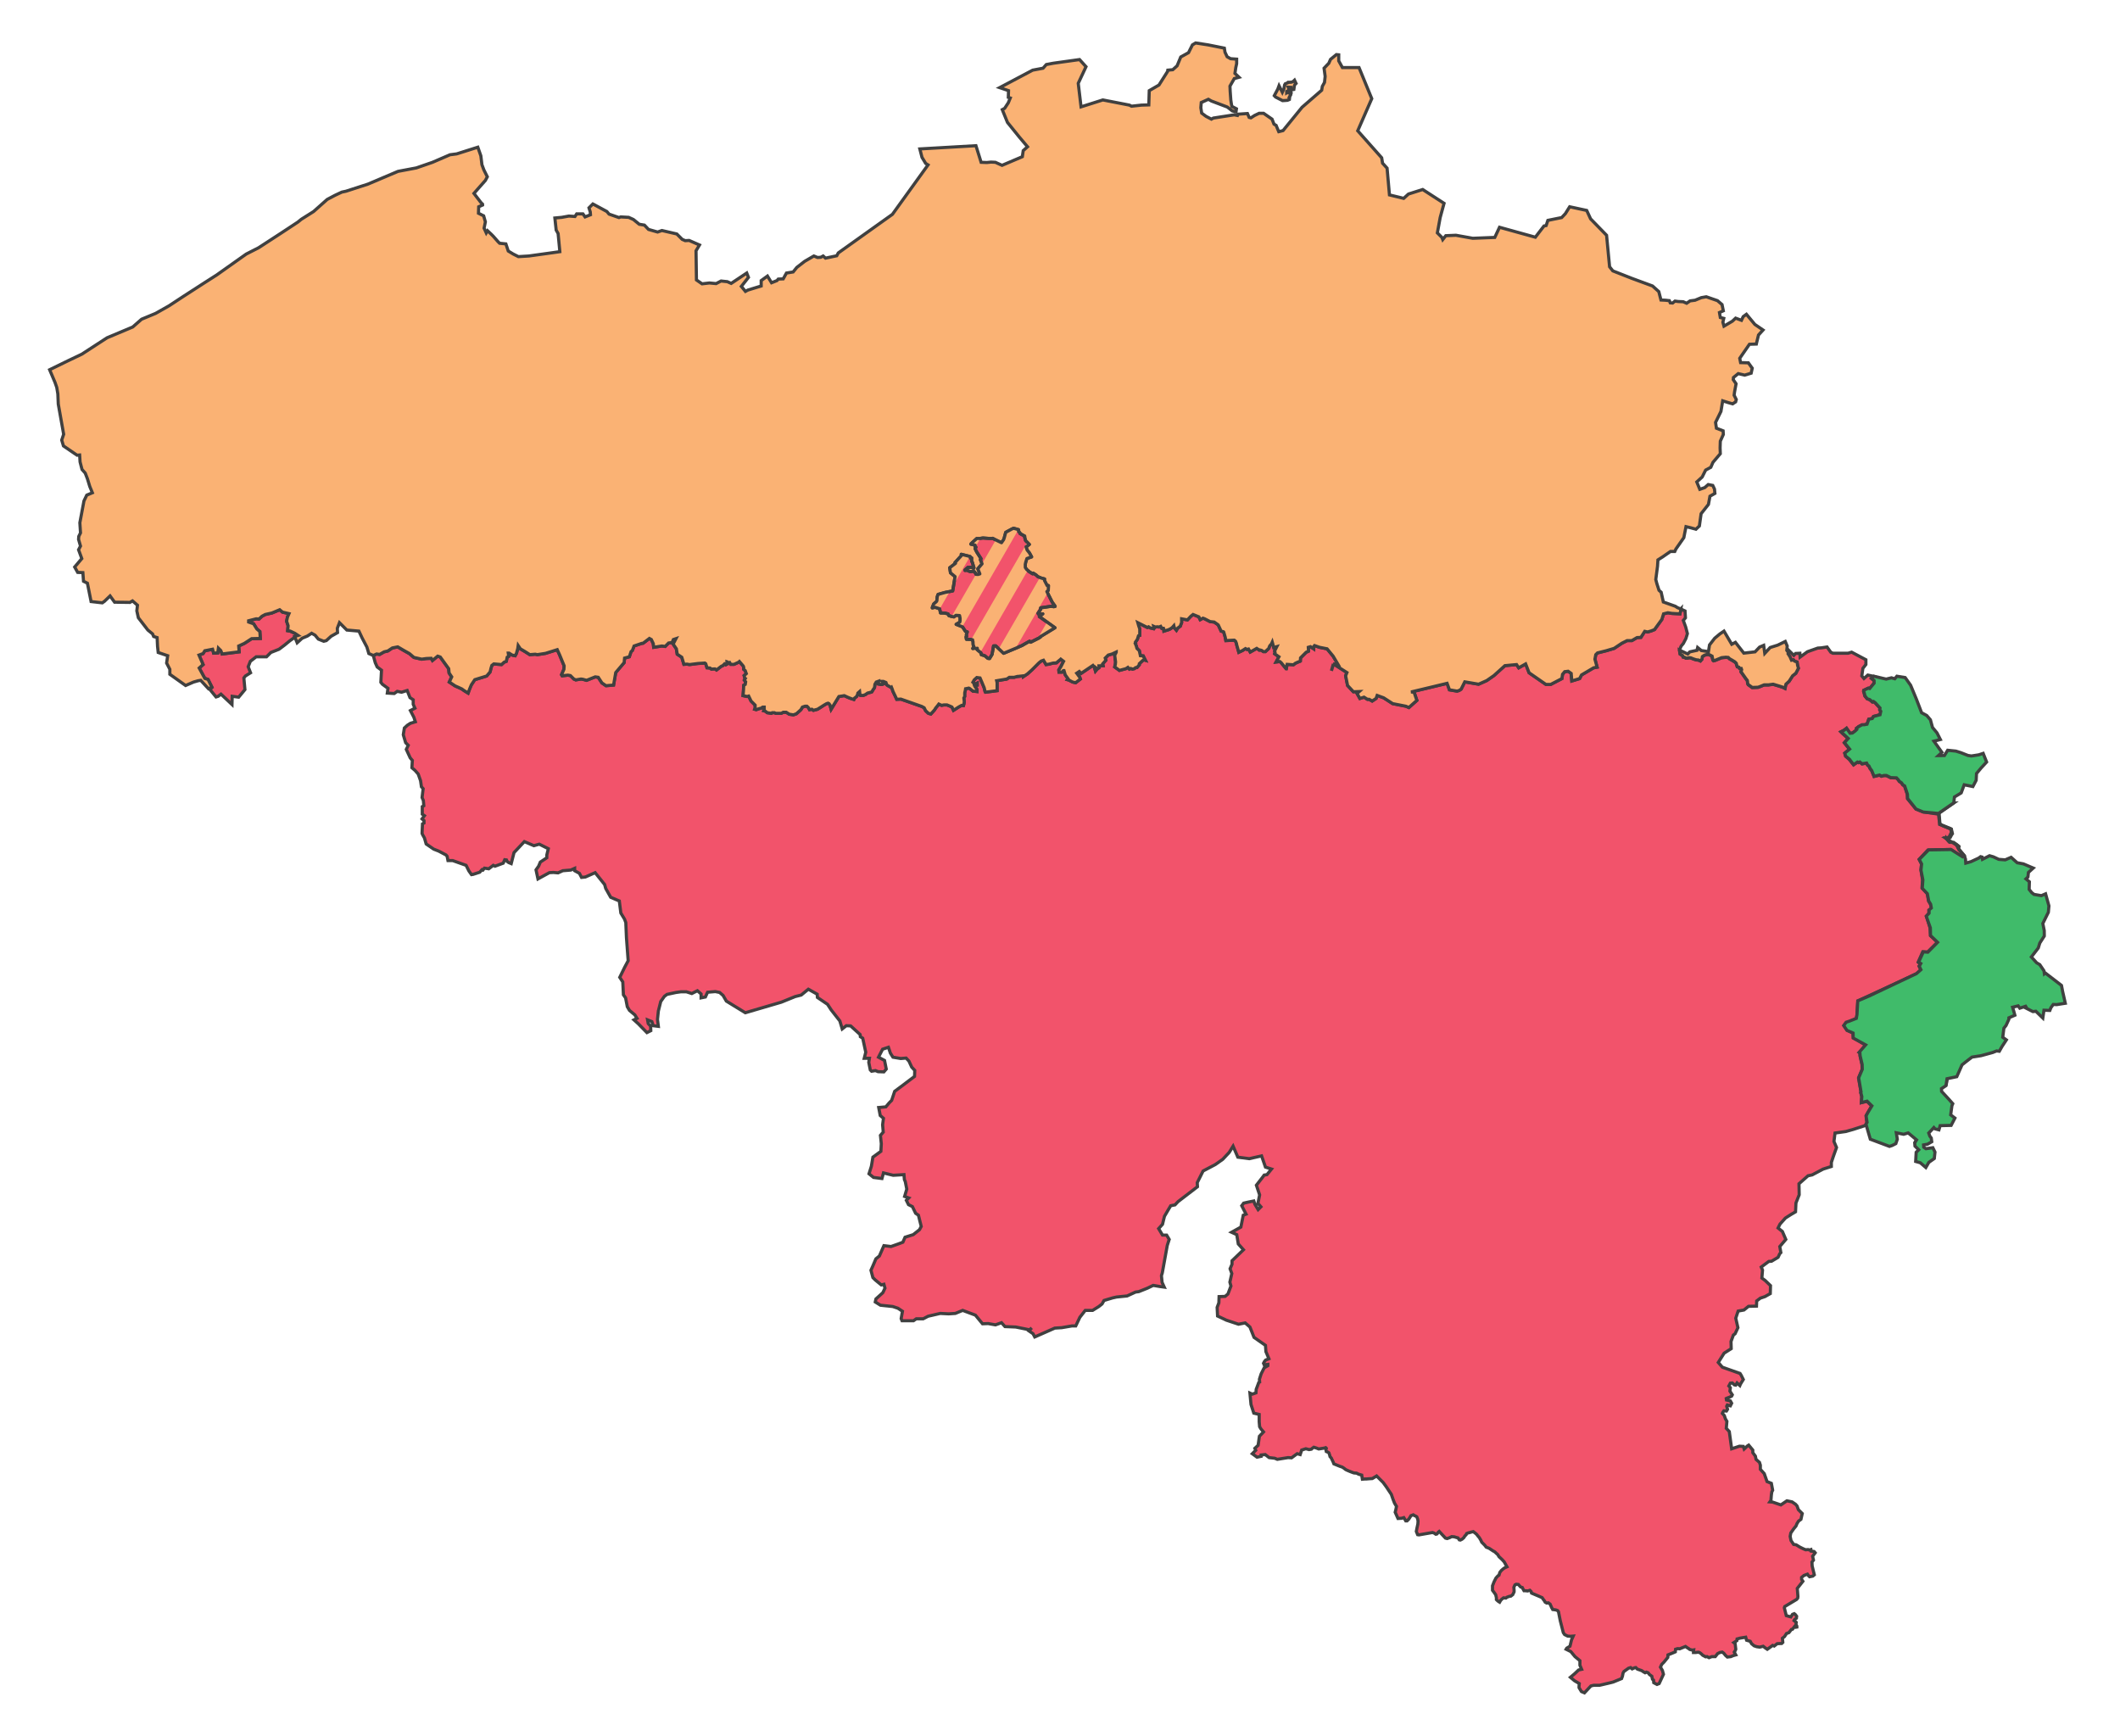 <?xml version="1.0" encoding="UTF-8" standalone="no"?>
<!-- Created with Inkscape (http://www.inkscape.org/) -->

<svg
   xmlns:dc="http://purl.org/dc/elements/1.1/"
   xmlns:cc="http://creativecommons.org/ns#"
   xmlns:rdf="http://www.w3.org/1999/02/22-rdf-syntax-ns#"
   xmlns:svg="http://www.w3.org/2000/svg"
   xmlns="http://www.w3.org/2000/svg"
   xmlns:sodipodi="http://sodipodi.sourceforge.net/DTD/sodipodi-0.dtd"
   xmlns:inkscape="http://www.inkscape.org/namespaces/inkscape"
   width="306.967"
   height="251.322"
   id="svg4416"
   sodipodi:version="0.32"
   inkscape:version="0.47 r22583"
   version="1.0"
   sodipodi:docname="Communities_of_Belgium.svg"
   inkscape:output_extension="org.inkscape.output.svg.inkscape">
  <defs
     id="defs4418">
    <clipPath
       clipPathUnits="userSpaceOnUse"
       id="clipPath2678">
      <path
         d="M 0,842.04 L 594.96,842.04 L 594.96,0 L 0,0 L 0,842.04 z"
         id="path2680" />
    </clipPath>
    <clipPath
       clipPathUnits="userSpaceOnUse"
       id="clipPath2672">
      <path
         d="M -14.311,850.618 L 609.311,850.618 L 609.311,-19.618 L -14.311,-19.618 L -14.311,850.618 z"
         id="path2674" />
    </clipPath>
    <clipPath
       clipPathUnits="userSpaceOnUse"
       id="clipPath2666">
      <path
         d="M 312.343,278.02 L 500.437,278.02 L 500.437,51.248 L 312.343,51.248 L 312.343,278.02 z"
         clip-rule="evenodd"
         id="path2668" />
    </clipPath>
    <clipPath
       clipPathUnits="userSpaceOnUse"
       id="clipPath4410">
      <path
         id="path4412"
         style="fill:none;fill-opacity:1;stroke:#404040;stroke-width:0.3;stroke-linecap:round;stroke-linejoin:round;stroke-miterlimit:4;stroke-dasharray:none;stroke-opacity:1"
         d="M 440.582,170.487 L 440.578,170.439 L 440.319,170.39 L 440.076,170.389 L 439.946,170.421 L 439.849,170.583 L 439.741,170.766 L 439.503,170.166 L 439.061,169.872 L 439.023,169.705 L 438.731,169.796 L 438.596,169.763 L 438.542,169.822 L 438.315,169.786 L 438.31,169.432 L 438.268,169.198 L 438.169,169.187 L 438.088,169.159 L 437.927,169.152 L 437.774,169.142 L 437.765,169.138 L 437.651,169.084 L 437.648,169.085 L 437.543,169.127 L 437.435,169.181 L 437.473,168.959 L 437.435,168.845 L 437.462,168.748 L 437.327,168.764 L 437.03,168.406 L 436.841,168.362 L 436.782,168.146 L 436.739,168.027 L 436.496,167.74 L 436.481,167.58 L 436.879,167.342 L 437.684,167.199 L 437.69,166.994 L 436.98,166.243 L 437.437,165.144 L 437.742,164.439 L 437.75,164.442 L 438.134,163.762 L 438.037,163.664 L 438.437,162.871 L 438.555,162.706 L 438.578,162.72 L 439.416,161.346 L 440.479,162.84 L 440.739,162.511 L 440.723,162.651 L 440.669,162.873 L 440.793,162.965 L 441.149,162.723 L 441.312,162.723 L 441.463,161.697 L 441.42,161.464 L 441.451,161.331 L 441.519,161.37 L 441.849,161.609 L 442.864,162.12 L 442.978,161.986 L 443.437,161.971 L 443.431,162.095 L 443.928,162.351 L 444.066,162.338 L 444.15,162.654 L 444.285,162.979 L 444.436,163.136 L 444.625,163.429 L 444.554,163.477 L 444.765,163.808 L 444.97,164.046 L 445.159,164.177 L 445.456,164.178 L 445.65,164.14 L 445.651,164.14 L 446.013,164.023 L 446.168,163.573 L 446.548,163.781 L 446.823,164.003 L 447.12,164.102 L 447.358,163.789 L 447.725,164.152 L 448.033,164.234 L 448.152,164.235 L 448.389,164.679 L 448.428,164.668 L 448.611,164.82 L 448.733,164.807 L 448.768,164.827 L 448.897,165.291 L 448.821,165.464 L 448.508,166.041 L 447.983,166.18 L 447.816,166.239 L 447.519,166.444 L 447.681,166.779 L 447.864,167.148 L 447.94,167.285 L 447.927,167.289 L 447.927,167.635 L 447.97,168.214 L 447.921,168.533 L 447.921,168.792 L 447.925,168.795 L 447.647,169.104 L 447.409,169.357 L 447.382,169.363 L 447.29,168.957 L 447.15,168.967 L 447.091,168.881 L 446.945,168.956 L 446.642,168.809 L 445.989,168.391 L 445.902,168.455 L 445.509,168.295 L 445.033,168.701 L 444.546,168.505 L 444.492,168.689 L 444.503,168.872 L 444.541,168.892 L 444.654,168.949 L 444.773,169.052 L 444.794,169.187 L 444.767,169.414 L 444.81,169.549 L 444.897,169.733 L 444.878,169.92 L 444.924,169.923 L 445.172,169.642 L 445.178,169.339 L 445.086,169.085 L 445.127,169.069 L 445.67,169.233 L 445.751,169.293 L 446.075,169.288 L 446.064,169.413 L 446.204,169.435 L 446.417,170.28 L 446.299,170.257 L 445.823,170.693 L 445.618,170.881 L 445.559,170.822 L 445.132,171.378 L 444.651,171.306 L 444.312,170.895 L 444.289,170.867 L 443.357,171.023 L 442.923,171.095 L 442.782,171.814 L 442.592,172.489 L 442.371,172.569 L 441.987,172.601 L 441.901,172.654 L 441.679,172.908 L 441.35,173.036 L 441.306,173.041 L 441.366,172.772 L 441.226,172.344 L 440.826,172.256 L 440.815,171.856 L 440.734,171.537 L 440.572,171.461 L 440.513,171.282 L 440.448,170.979 L 440.6,170.791 L 440.589,170.601 L 440.582,170.487 z" />
    </clipPath>
    <clipPath
       clipPathUnits="userSpaceOnUse"
       id="clipPath2766">
      <path
         d="M 0,842.04 L 594.96,842.04 L 594.96,0 L 0,0 L 0,842.04 z"
         id="path2768" />
    </clipPath>
    <clipPath
       clipPathUnits="userSpaceOnUse"
       id="clipPath2760">
      <path
         d="M -14.311,850.618 L 609.311,850.618 L 609.311,-19.618 L -14.311,-19.618 L -14.311,850.618 z"
         id="path2762" />
    </clipPath>
    <clipPath
       clipPathUnits="userSpaceOnUse"
       id="clipPath2754">
      <path
         d="M 312.343,278.02 L 500.437,278.02 L 500.437,51.248 L 312.343,51.248 L 312.343,278.02 z"
         clip-rule="evenodd"
         id="path2756" />
    </clipPath>
    <inkscape:perspective
       sodipodi:type="inkscape:persp3d"
       inkscape:vp_x="0 : 526.18109 : 1"
       inkscape:vp_y="0 : 1000 : 0"
       inkscape:vp_z="744.09448 : 526.18109 : 1"
       inkscape:persp3d-origin="372.04724 : 350.78739 : 1"
       id="perspective4424" />
    <inkscape:perspective
       id="perspective2829"
       inkscape:persp3d-origin="0.5 : 0.33333333 : 1"
       inkscape:vp_z="1 : 0.5 : 1"
       inkscape:vp_y="0 : 1000 : 0"
       inkscape:vp_x="0 : 0.5 : 1"
       sodipodi:type="inkscape:persp3d" />
  </defs>
  <sodipodi:namedview
     id="base"
     pagecolor="#ffffff"
     bordercolor="#666666"
     borderopacity="1.0"
     gridtolerance="10000"
     guidetolerance="10"
     objecttolerance="10"
     inkscape:pageopacity="0.0"
     inkscape:pageshadow="2"
     inkscape:zoom="2.4693922"
     inkscape:cx="153.12112"
     inkscape:cy="125.66662"
     inkscape:document-units="px"
     inkscape:current-layer="layer1"
     showgrid="false"
     inkscape:window-width="1272"
     inkscape:window-height="838"
     inkscape:window-x="-8"
     inkscape:window-y="-8"
     inkscape:snap-center="true"
     inkscape:snap-object-midpoints="true"
     inkscape:window-maximized="1" />
  <g
     inkscape:label="Layer 1"
     inkscape:groupmode="layer"
     id="layer1"
     transform="translate(-230.374,-417.844)">
    <path
       sodipodi:nodetypes="ccccccccccccccccccccccccccccccccccccccccccccccccccccccccccccccccccccccccccccccccccccccccccccccccccccccccccccccccccccccccccccccccccccccccccccccccccccccccccccccccccccccccccccccccccccccccccccccccccccccccccccccccccccccccccccccccccccccccccccccccccccccccccccccccccccccccccccccccccccccccccccccccccccccccccccccccccccccccccccccccccccccccccccccccccccccccccccccccccccccccccccccccccccccccccccccccccccccccccccccccccccccccccccccccccccccccccccccccccccccccccccccccccccccccccccccccccccccccccccccccccccccccccccccccccccccccccccccccccccccccccccccccccccccccccccccccccccccccccccccccccccccccccccccccccccccccccccccccccccccccccccccccccccccccccccccccccccccccccccccccccccccccccccccccccccccccccccccccccccccccccccccccccccccccccccccccccccccccccccccccccccccccccccccccccccccccccccccccccccccccccccccccccccccccccccccccccccccccccccccccccccccccccccccccccccccccccccccccccccccccccccccccccccccccccccccccccccccccccccccccccccccccccccccccccccccccccccccccccccccccccccccccccccccccccccccccccccccccccccccccccccccccccccccccccccccccccccccccccccccccccccccccccccccccccccccccccccccccccccccccccccccccccccccccccccccccccccccccccccccccccccccccccccccccccccccccccccccccccccccccccccccccccccccccccccccccccccccccccccccccccccccccccccccccccccccccccccccccccccccccccccccccccccccccccccccccccccccccccccccccccccccccccccccccccccccccccccccccccccccccccccccccccccccccccccccccccccccccccccccccccccccccccccccccccccccccccccccccccccccccccccccccccccccccccccccccccccccccccccccccccccccccccccccccccccccccccccccccccccccccccccccccccccccccccccccccccccccccccccccccccccccccccccccccccccccccccccccccccccccccccccccccccccccccccccccccccccccccccccccccccccccccccccccccccccccccccccccccccccccccccccccccccccccccccccccccccccccccccccccccccccccccccccccccccccccccccccccccccccccc"
       id="path2682"
       d="m 473.749,506 -0.125,0.719 -1.156,-0.062 -0.594,-0.094 -0.625,0.156 -0.25,0.812 -1.062,1.469 -0.469,0.188 -0.531,0.156 -0.406,-0.094 -0.562,0.875 -0.562,0.031 -0.75,0.438 -0.688,0 -0.75,0.375 -1.125,0.75 -1.156,0.344 -1.25,0.312 -0.25,0.25 -0.125,0.656 0.312,1.156 -0.5,0.094 -1.75,1.031 -0.281,0.531 -1.125,0.344 -0.094,-1.094 -0.438,-0.312 -0.5,0.062 -0.312,0.375 -0.094,0.625 -1.625,0.844 -0.688,0 -2.438,-1.688 -0.5,-1.281 -1,0.562 -0.312,-0.469 -1.688,0.156 -1.594,1.438 -1.031,0.719 -1.188,0.531 -2,-0.344 -0.531,1.062 -0.281,0.188 -0.312,0.094 -1.094,-0.188 -0.344,-0.938 -3.125,0.75 -2.094,0.5 0.438,0.031 0.406,1.188 -1.156,1.031 -0.438,-0.188 -1.906,-0.375 -1.312,-0.844 -0.938,-0.344 -0.156,0.438 -0.562,0.375 -0.438,-0.25 -0.25,0 -0.5,-0.312 -0.594,0.188 -0.406,-0.719 0.312,-0.281 -0.844,0.031 -0.844,-0.906 -0.281,-1.406 0.188,-0.469 -1.875,-1.25 0.594,0.094 -0.719,-1.219 -0.875,-1.062 -1.094,-0.219 -0.719,-0.25 -0.125,0.156 0,0.312 -0.469,-0.312 -0.312,0.094 0.031,0.562 -0.344,0.156 -0.812,0.812 -0.031,0.469 -0.125,0.062 -0.188,0.062 -0.406,0.188 -0.281,0.219 -0.906,-0.062 -0.062,0.281 -0.062,0.344 -0.031,0 -0.719,-0.875 -0.188,-0.156 -0.531,0.062 0.406,-0.75 -0.625,-0.438 0.062,-0.188 -0.062,-0.219 0.312,-0.625 -0.438,0.125 -0.219,-0.781 -0.125,0.281 -0.188,0.188 -0.094,0.156 -0.094,0.281 -0.5,0.469 -0.281,0 -0.281,-0.188 -0.25,-0.062 -0.062,0.031 -0.375,-0.25 -0.938,0.531 -0.25,-0.438 -0.219,0.062 -0.219,-0.125 -0.438,0.281 -0.531,0.25 -0.312,-1.094 -0.031,-0.188 -0.125,-0.312 -0.188,-0.156 -1.219,0.062 -0.094,-0.5 -0.219,-0.75 -0.031,-0.031 -0.344,-0.094 -0.406,-0.875 -0.062,-0.062 -0.531,-0.375 -0.594,-0.062 -0.781,-0.406 -0.25,-0.094 -0.406,0.219 -0.188,-0.406 -0.844,-0.344 -0.312,0.25 -0.5,0.531 -0.844,-0.156 0,0.562 -0.094,0.219 -0.094,0.281 -0.375,0.281 -0.188,0.312 -0.312,-0.375 -0.062,-0.281 -0.25,0.281 -0.281,0.188 -0.281,0.125 -0.219,0.062 -0.406,0.125 -0.031,-0.312 -0.031,-0.094 -0.25,0 -0.156,-0.281 -0.219,0.094 -0.25,-0.031 -0.312,0.031 -0.219,-0.094 0.062,0.25 -0.062,0.094 -0.531,-0.125 -0.219,-0.156 -0.188,0.094 -1.375,-0.688 0.125,0.438 0.156,0.469 0,0.938 -0.188,0.062 -0.156,0.5 -0.281,0.406 0.031,0.125 -0.062,0.062 0.156,0.375 0.094,0.344 0.344,0.344 0.156,0.719 0.406,0.031 0.312,0.625 -0.219,-0.062 -0.156,0.094 -0.5,0.469 0,0.156 -0.344,0.406 -0.188,0 -0.188,0.156 -0.281,0.062 -0.25,-0.094 -0.188,0.094 -0.219,-0.25 -0.281,0.188 -0.938,0.25 -0.688,-0.5 0.094,-0.375 0.031,-0.344 -0.125,-0.969 0.219,-0.438 0,-0.031 -0.594,0.281 -0.562,0.156 -0.438,0.438 0.094,0.312 -0.469,0.531 0.062,0.25 -0.594,0.031 0.031,0.25 -0.25,0.188 -0.125,-0.094 0.031,0.188 -0.188,0.219 -0.156,-0.531 -0.219,-0.281 -1.719,1.156 -0.25,-0.281 -0.375,0.25 0.438,0.594 0.094,0.25 -0.688,0.531 -0.438,-0.094 -0.531,-0.281 -0.219,-0.062 0.094,-0.125 -0.406,-0.562 -0.188,-0.625 -0.094,0 -0.188,0.219 -0.219,0 -0.219,0 -0.031,-0.312 0.312,-0.5 0.281,-0.562 0.094,-0.188 -0.406,-0.312 -0.031,0.031 -0.344,0.281 -0.25,0.219 -0.469,0.031 -0.25,0.062 -0.344,0.094 -0.438,0.062 -0.375,-0.625 -0.344,0.125 -0.312,0.25 -0.438,0.438 -0.594,0.594 -0.312,0.281 -0.312,0.281 -0.562,0.375 0,-0.094 -0.844,0.094 -0.062,0 -0.469,0.125 -0.688,0 -0.375,0.25 -1.469,0.25 0.062,0.281 0,1.156 -1.688,0.219 -0.031,-0.031 -0.156,-0.625 -0.312,-0.75 -0.281,-0.656 -0.469,-0.062 -0.375,0.344 -0.281,0.5 0.188,-0.125 0.094,0.312 0.438,-0.219 0,0.281 -0.219,0.031 -0.062,0.25 0.188,0.25 0.062,0.156 0,0.25 -0.594,-0.062 -0.469,-0.375 -0.125,-0.062 -0.469,0.094 -0.031,0.219 -0.062,0.25 -0.031,0.125 0,0.531 -0.125,0.219 0.031,0.25 0.031,0.312 -0.062,0.344 -0.062,0.188 -0.25,-0.031 -0.406,0.219 -0.781,0.5 -0.219,-0.469 -0.188,-0.094 -0.531,-0.219 -0.469,0 -0.312,0.062 -0.406,-0.188 -0.188,0.25 -0.281,0.344 -0.125,0.219 -0.219,0.25 -0.344,0.375 -0.344,-0.094 -0.406,-0.375 -0.219,-0.438 -0.344,-0.188 -3.031,-1.062 -0.594,0.031 -0.156,-0.344 -0.406,-0.844 -0.062,-0.219 -0.125,-0.312 -0.031,0.031 -0.25,-0.156 -0.281,-0.156 -0.125,-0.094 -0.125,-0.344 -0.375,-0.156 -0.188,0 0.219,0.219 0.031,0.125 -0.25,0.094 -0.219,0 -0.312,-0.062 0.031,-0.406 -0.344,0.125 -0.188,0.312 -0.062,0.5 -0.219,0.312 -0.156,0.281 -0.031,0.031 -0.344,0.094 -0.25,0.062 -0.312,0.219 -0.312,0.125 -0.406,0 -0.062,-0.031 -0.062,-0.531 -0.25,0.219 -0.062,0.25 -0.125,0.25 -0.312,0.25 -0.062,0.156 -0.562,-0.156 -0.375,-0.156 -0.469,-0.219 -0.781,0.125 -1.125,1.844 -0.156,-0.594 -0.156,-0.219 -0.125,-0.062 -0.219,0.062 -0.375,0.219 -0.438,0.281 -0.5,0.312 -0.594,0.156 -0.219,-0.156 -0.344,0.062 -0.156,-0.281 -0.219,-0.219 -0.281,0 -0.375,0.125 -0.219,0.375 -0.656,0.594 -0.438,0.156 -0.594,-0.094 -0.438,-0.281 -0.438,0 -0.281,0.156 -0.781,0 -0.219,-0.094 -0.312,0 -0.125,0.094 -0.594,-0.094 -0.281,-0.219 -0.219,-0.062 0.062,-0.156 0,-0.375 -0.219,0 -0.219,0.156 -0.281,0.062 -0.438,0.156 -0.219,-0.062 0.062,-0.156 0,-0.438 -0.594,-0.594 -0.344,-0.719 -0.219,0.062 -0.594,-0.125 0.062,-0.812 0.031,-0.688 0.219,-0.125 0.062,-0.375 -0.188,-0.25 0.125,-0.25 -0.156,-0.406 0.312,-0.281 -0.156,-0.438 -0.219,-0.188 0,-0.281 -0.062,-0.188 -0.562,-0.656 -0.094,0.094 -0.688,0.312 -0.469,0 -0.156,-0.25 -0.156,0.094 -0.156,-0.188 -0.094,-0.031 0,0.344 -0.156,0.094 -0.188,-0.125 -0.25,0.25 -0.219,0.094 -0.688,0.531 -0.219,-0.156 -0.531,0.031 -0.188,-0.156 -0.438,-0.031 -0.188,-0.594 -0.125,-0.094 -1,0.062 -1.219,0.156 -0.375,-0.062 -0.438,0.031 -0.312,-1.031 -0.656,-0.438 -0.125,-0.781 -0.469,-0.688 0.406,-0.781 -0.375,0.125 -0.188,0.438 -0.5,0.062 -0.5,0.5 -0.469,-0.062 -1.188,0.188 -0.062,-0.531 -0.281,-0.594 -0.281,-0.156 -0.906,0.688 -0.219,0.031 -1.094,0.375 -0.25,0.656 -0.188,0.156 -0.25,0.75 -0.688,0.188 -0.062,0.656 -1.219,1.438 -0.312,1.812 -1.094,0.094 -0.594,-0.406 -0.531,-0.812 -0.438,-0.062 -0.781,0.312 -0.469,0.188 -0.562,-0.156 -0.25,-0.031 -0.75,0.125 -0.281,-0.125 -0.5,-0.5 -0.375,-0.062 -0.812,0.094 -0.094,-0.156 0.344,-0.781 0.031,-0.5 -0.656,-1.594 -0.344,-0.75 -1.688,0.531 -1.188,0.188 -0.312,-0.062 -0.781,0.062 -0.688,-0.438 -0.688,-0.406 -0.312,-0.469 -0.062,0.438 -0.188,0.688 -0.188,0.344 -0.438,-0.094 -0.438,-0.281 -0.125,0 0.062,0.469 -0.219,0.125 -0.125,0.594 -0.312,0.125 -0.375,0.344 -1.125,-0.094 -0.281,0.219 -0.125,0.406 -0.125,0.531 -0.5,0.594 -1.719,0.531 -0.5,0.75 -0.25,0.594 -0.219,0.594 -0.562,-0.344 -0.344,-0.25 -0.469,-0.219 -0.5,-0.219 -0.844,-0.562 0.344,-0.75 -0.375,-0.562 -0.062,-0.625 -1.219,-1.688 -0.375,-0.125 -0.75,0.625 -0.188,-0.312 -0.719,0.031 -0.656,0.094 -0.688,-0.156 -0.438,-0.094 -0.656,-0.562 -0.781,-0.438 -0.906,-0.531 -0.781,0.156 -0.656,0.438 -0.531,0.125 -0.656,0.375 -0.438,-0.062 -0.469,0.219 0.281,1.031 0.281,0.625 0.625,0.469 -0.094,1.75 0.219,0.281 0.812,0.594 -0.094,0.688 1,0.062 0.438,-0.312 0.625,0.125 0.812,-0.25 0.406,1.031 0.469,0.312 0,0.656 0.25,0.562 -0.656,0.344 0.5,0.969 0.219,0.656 -0.719,0.219 -0.438,0.281 -0.438,0.406 -0.156,0.969 0.156,0.531 0.188,0.625 0.375,0.375 -0.281,0.594 0.562,1.219 0.312,0.375 -0.062,1.062 0.438,0.375 0.469,0.531 0.344,0.969 0.125,0.875 0.25,0.281 -0.156,1.281 0.188,0.438 0.062,0.75 -0.219,0.125 0,1.094 0.312,0.219 -0.344,0.469 0.281,0.25 0,0.344 -0.219,0.125 -0.062,1.375 0.094,0.219 0.25,0.438 0.25,0.875 1.094,0.75 0.719,0.281 1.062,0.562 0.156,0.188 0.125,0.625 0.688,0 1.938,0.688 0.406,0.812 0.375,0.531 0.219,-0.031 0.969,-0.312 0.344,-0.375 0.125,0.062 0.219,-0.281 0.625,0.094 0.656,-0.5 0.25,0.125 1.188,-0.438 0.219,-0.5 0.25,0.031 0.094,0.219 0.219,0.156 0.375,0.156 0.406,-1.594 1.5,-1.594 1.375,0.594 0.781,-0.219 1.312,0.656 -0.219,0.906 0,0.406 -0.938,0.625 -0.25,0.594 -0.375,0.531 0.281,1.312 1.656,-0.906 0.594,-0.031 0.656,0.062 0.688,-0.312 1.156,-0.094 0.562,-0.25 0,0.344 0.688,0.375 0.312,0.594 0.562,-0.062 1.406,-0.625 1.375,1.719 0.156,0.562 0.719,1.281 0.938,0.406 0.312,0.125 0.219,1.75 0.531,0.875 0.188,0.5 0.094,2.188 0.25,3.344 -0.5,0.938 -0.719,1.469 0.438,0.656 0.094,1.875 0.312,0.438 0.25,1.281 0.312,0.531 0.781,0.656 0.312,0.5 -0.438,0.219 0.625,0.562 1.25,1.281 0.562,-0.281 -0.031,-0.656 -0.344,-0.375 -0.094,-0.531 0.625,0.25 0.188,0.594 0.75,0.094 -0.125,-1 0.125,-1.219 0.344,-1.375 0.531,-0.75 0.375,-0.281 1.312,-0.281 0.688,-0.094 0.812,0 0.781,0.25 0.812,-0.406 0.531,0.469 0,0.562 0.625,-0.125 0.312,-0.688 1.125,-0.094 0.625,0.125 0.5,0.438 0.469,0.812 0.812,0.5 1.938,1.188 5.219,-1.531 2,-0.812 0.875,-0.219 1.031,-0.844 1.281,0.719 0.031,0.469 1.469,1 0.531,0.812 1.25,1.594 0.344,1.156 0.594,-0.469 0.625,0.031 1.375,1.25 0.031,0.312 0.344,0.219 0.438,2.031 -0.219,0.875 0.75,0 -0.094,0.594 0.219,1.094 0.188,0.188 0.562,-0.094 0.375,0.156 0.844,0.031 0.344,-0.406 -0.25,-1.25 -0.875,-0.469 0.594,-1.156 0.844,-0.281 0.031,0.094 0.25,0.75 0.375,0.594 1.125,0.188 0.781,-0.062 0.406,0.438 0.406,0.875 0.438,0.469 -0.031,0.875 -1.906,1.438 -0.969,0.719 -0.438,1.312 -0.344,0.344 -0.5,0.594 -1.031,0.094 0.219,1.156 0.469,0.406 -0.125,0.938 0.094,1.062 -0.406,0.469 0.125,1.219 -0.062,1.094 -1.156,0.844 -0.219,1.312 -0.344,1.094 0.656,0.531 1.219,0.156 0.219,-0.812 1.406,0.344 1.562,-0.094 0.062,0.719 0.125,0.281 0.219,1.094 -0.312,1.062 0.594,0.219 -0.344,0.344 0.312,0.625 0.562,0.281 0.469,0.969 0.406,0.281 0.406,1.625 -0.25,0.469 -0.906,0.719 -1.188,0.375 -0.312,0.719 -0.656,0.25 -1.062,0.375 -1.031,-0.125 -0.656,1.5 -0.5,0.406 -0.469,1.094 -0.25,0.562 0.281,1.062 0.344,0.344 0.875,0.719 0.375,-0.094 0.156,0.562 -0.312,0.656 -1,0.906 -0.094,0.438 0.75,0.469 1.781,0.188 0.75,0.25 0.656,0.438 -0.188,1.062 0.125,0.312 1.656,0 0.406,-0.281 1,0 0.719,-0.375 1.75,-0.406 1.219,0.062 0.969,-0.062 1.062,-0.438 1.844,0.688 1.031,1.25 0.812,-0.031 1.062,0.188 0.875,-0.312 0.5,0.562 1.562,0.062 2,0.406 0.312,-0.281 -0.406,0.438 0.594,0.406 0.25,0.469 2.906,-1.281 1,-0.062 1.469,-0.25 0.562,0 0.594,-1.25 0.781,-1 1.062,0 0.906,-0.562 0.469,-0.375 0.281,-0.5 1.25,-0.375 0.562,-0.125 1.531,-0.156 1.219,-0.562 0.469,-0.062 1.25,-0.5 0.844,-0.406 0.906,0.156 0.688,0.094 -0.312,-0.688 -0.094,-0.969 0.125,-0.406 0.719,-3.969 0.281,-0.875 -0.375,-0.625 -0.594,0 -0.562,-0.938 0.562,-0.625 0.281,-1.156 0.531,-0.906 0.375,-0.625 0.625,-0.125 0.438,-0.469 2.812,-2.156 -0.031,-0.594 0.844,-1.688 0.656,-0.344 1.125,-0.594 1.062,-0.75 0.938,-1 0.562,-0.906 0.688,1.594 1.656,0.219 1.781,-0.406 0.562,1.625 0.875,0.281 -0.656,0.812 -0.406,0.062 -0.156,0.219 -0.969,1.25 0.469,1.406 -0.25,1.219 0.438,0.5 -0.406,0.406 -0.469,-0.781 -0.156,-0.469 -0.781,0.156 -0.688,0.156 -0.281,0.375 0.625,1.219 -0.406,0.156 -0.344,1.719 -1.344,0.75 0.75,0.344 0.219,1.344 0.75,0.844 -1.656,1.594 0,0.5 -0.281,0.656 0.25,0.688 -0.281,1.25 0.156,0.562 -0.438,1.156 -0.406,0.344 -0.875,0.031 -0.031,0.906 -0.25,0.656 0.062,1.25 1.062,0.5 0.188,0.094 1.781,0.594 0.969,-0.188 0.688,0.594 0.594,1.5 1.656,1.156 0.062,0.906 0.438,1.031 -0.469,0.188 -0.188,0.219 -0.125,0.25 0.094,0.219 0.531,-0.062 0,0.188 -0.531,0.312 -0.438,0.875 -0.25,0.781 0.031,0.406 -0.125,0.062 -0.375,1 -0.031,0.5 -0.531,0.188 -0.344,-0.156 0.156,1.656 0.406,1.25 0.781,0.188 0,1.062 0.062,0.719 0.188,0.312 0.375,0.438 -0.594,0.625 -0.188,1.312 -0.469,0.438 0.125,0.281 -0.5,0.5 0.688,0.5 0.594,-0.125 0,-0.188 0.594,-0.062 0.562,0.438 0.812,0.094 0.375,0.156 1.562,-0.25 0.5,0.031 0.812,-0.594 0.438,0.125 0.219,-0.656 0.594,-0.188 0.25,0.062 0.219,0.062 0.344,-0.062 0.125,-0.125 0.219,-0.156 0.406,0.125 0.312,0.125 0.781,-0.125 0.219,-0.062 0.094,0.094 -0.062,0.188 0.062,0.281 0.25,0.094 0.125,0.094 0.125,0.375 0.031,0.156 0.188,0.219 0.281,0.594 0.094,0.25 0.844,0.344 0.375,0.125 0.281,0.188 0.188,0.156 0.188,0.094 0.438,0.188 0.406,0.156 0.188,0.062 0.375,0.031 0.312,0.156 0.438,0.125 0.094,0.594 0.375,-0.031 0.219,0 0.344,-0.031 0.5,-0.031 0.625,-0.375 0.188,0.188 0.281,0.281 0.469,0.469 0.438,0.594 0.75,1.125 0.25,0.719 0.219,0.562 0.281,0.469 -0.094,0.469 -0.094,0.375 0.406,0.906 0.531,-0.031 0.312,-0.094 0.156,0.25 0.125,0.219 0.188,0 0.062,-0.062 0.188,-0.188 0.125,-0.188 0.188,-0.312 0.25,-0.094 0.094,-0.031 0.188,0.125 0.156,0.062 0.156,0.094 0.125,0.312 0.062,0.312 -0.031,0.438 -0.125,0.562 -0.094,0.5 0.188,0.469 0.188,0.031 1.969,-0.344 0.25,0.094 0.219,0.156 0.156,-0.031 0.094,-0.094 0.094,-0.156 0.156,-0.125 0.906,0.969 0.25,0.062 0.344,-0.125 0.312,-0.156 0.375,0.031 0.188,0.062 0.344,0.094 0.188,0.281 0.156,0.031 0.25,-0.125 0.25,-0.219 0.156,-0.25 0.188,-0.188 0.062,-0.156 0.219,-0.094 0.156,-0.031 0.312,-0.094 0.281,-0.062 0.281,0.219 0.188,0.156 0.219,0.281 0.188,0.219 0.219,0.375 0.125,0.281 0.219,0.219 0.188,0.188 0.25,0.312 0.406,0.156 0.562,0.375 0.281,0.156 0.156,0.156 0.25,0.219 0.188,0.312 0.438,0.406 0.312,0.344 0.406,0.719 -0.344,0.156 -0.219,0.156 -0.25,0.219 -0.219,0.281 -0.125,0.406 -0.156,0.094 -0.281,0.312 -0.281,0.562 -0.219,0.562 0,0.656 0.281,0.375 0.188,0.281 0.031,0.156 0.062,0.25 0,0.281 0.156,0.156 0.156,0.125 0.156,0.094 0.125,-0.219 0.156,-0.188 0.281,-0.219 0.344,0.031 0.156,-0.125 0.344,-0.125 0.219,-0.031 0.281,-0.219 0.188,-0.406 0,-0.25 -0.031,-0.406 0.156,-0.344 0.188,-0.094 0.312,0.031 0.188,0.219 0.156,0.156 0.219,0.062 0.125,0.25 0.125,0.219 0.219,0 0.312,0.031 0.312,-0.094 0.188,0.188 0.062,0.219 1.031,0.438 0.5,0.219 0.188,0.281 0.125,0.156 0.125,0.219 0.219,0.125 0.25,-0.031 0.25,0.188 0.219,0.5 0.156,0.281 0.281,0.031 0.188,0.031 0.25,0.094 0.125,0.188 0.062,0.344 0.188,0.938 0.438,1.719 0.188,0.281 0.438,0.219 0.406,0.031 0.406,-0.031 -0.25,0.562 -0.219,0.906 -0.469,0.281 -0.094,0.156 0.688,0.344 0.594,0.719 0.719,0.594 0,0.656 0.25,0.594 -0.438,0.094 -0.594,0.562 -0.594,0.5 0.594,0.5 0.688,0.406 -0.031,0.375 0,0.219 0.344,0.562 0.438,0.188 0.938,-1 0.406,-0.094 0.844,0 1.469,-0.344 0.5,-0.125 1.219,-0.5 0.125,-0.344 0.094,-0.469 0.125,-0.219 0.656,-0.469 0.312,-0.094 0.219,0.188 0.344,-0.156 0.188,-0.031 0.219,0.219 0.625,0.219 0.281,0.188 0.219,0.125 0.188,-0.094 0.25,0.094 0.188,0.25 0.344,0.25 0.094,0.438 0.156,0.125 0.031,0.375 0.469,0.25 0.312,-0.125 0.625,-1.344 -0.156,-0.562 -0.281,-0.469 0.188,-0.406 0.312,-0.312 0.562,-0.688 0.031,-0.375 0.625,-0.25 0.438,-0.188 0.031,-0.375 0.188,-0.062 0.156,-0.031 0.25,0.031 0.844,-0.344 0.312,0.219 0.156,0.094 0.156,0.125 0.375,0.094 0.188,-0.031 -0.031,0.219 0,0.156 0.156,0 0.188,0 0.219,-0.031 0.219,0 0.188,0.094 0.188,0.156 0.188,0.188 0.188,0.094 0.219,0.125 0.219,-0.031 0.281,0.156 0.406,-0.156 0.5,0 0.125,-0.156 0.219,-0.281 0.312,-0.156 0.344,-0.062 0.219,0.156 0.281,0.344 0.25,0.219 0.5,-0.062 0.375,-0.156 0.344,-0.094 -0.219,-0.406 0.125,-0.188 0.094,-0.219 -0.094,-0.812 -0.188,-0.156 0.438,-0.281 0.031,-0.25 0.469,-0.125 0.781,-0.125 0.125,0.438 0.531,0.156 0.188,0.344 0.375,0.312 0.375,0.125 0.438,0.062 0.5,-0.125 0.312,0.25 0.281,0.188 0.781,-0.562 0.219,0.094 0.438,-0.344 0.656,-0.031 0.156,-0.156 -0.062,-0.594 0.312,-0.25 0.281,-0.438 0.344,-0.125 0.375,-0.469 0.156,-0.031 0.281,-0.375 0.156,0.094 0.188,-0.031 0,-0.125 -0.125,-0.25 0.031,-0.312 -0.312,-0.25 0.062,-0.125 0.281,-0.219 0.031,-0.281 -0.188,-0.25 -0.156,-0.125 -0.25,0.094 -0.25,0.375 -0.656,-0.188 -0.281,-1.125 0.062,-0.188 1.719,-1.031 0.156,-0.188 0.031,-0.25 -0.094,-1.156 0.812,-1.031 -0.188,-0.281 0,-0.281 0.344,-0.281 0.5,-0.188 0.156,0.219 0.156,0.156 0.469,-0.094 0.219,-0.188 -0.312,-1.281 -0.031,-0.562 0.219,-0.281 -0.125,-0.562 0.375,-0.5 -0.156,-0.188 -0.438,-0.062 -0.031,-0.219 -0.219,0.062 -0.188,-0.062 -0.344,0.031 -0.375,-0.156 -0.5,-0.25 -0.5,-0.312 -0.375,-0.062 -0.375,-0.562 -0.125,-0.594 0.094,-0.5 0.438,-0.625 0.312,-0.375 0.156,-0.375 0.219,-0.344 0.344,-0.25 0.188,-0.844 -0.562,-0.562 -0.188,-0.531 -0.219,-0.25 -0.5,-0.344 -0.75,-0.156 -0.875,0.594 -1.188,-0.406 -0.406,-0.031 0.156,-0.219 0.062,-0.781 0.062,-0.438 0.125,-0.25 -0.188,-1 -0.625,-0.25 -0.406,-1.156 -0.562,-0.625 0,-0.594 -0.125,-0.406 -0.5,-0.438 -0.094,-0.469 -0.375,-0.5 0,-0.375 -0.594,-0.719 -0.156,0.094 -0.5,0.469 -0.125,-0.375 -0.562,-0.031 -1.125,0.375 -0.344,-2.5 -0.438,-0.469 0.094,-1 -0.219,-0.375 -0.156,-0.469 -0.281,-0.312 0.062,-0.156 0.156,-0.219 0.375,0.031 0.156,-0.25 -0.125,-0.438 0.094,-0.188 0.438,0.125 0.188,-0.375 -0.188,-0.344 -0.156,-0.031 -0.406,-0.094 -0.031,-0.219 0.125,-0.062 0.344,-0.125 0.312,-0.156 0.094,-0.188 -0.344,-0.531 0.062,-0.5 -0.219,-0.25 0.219,-0.406 0.281,-0.031 0.312,0.281 0.188,0.031 0.188,-0.312 0.406,0.375 0.094,-0.219 0.406,-0.656 -0.312,-0.625 -0.156,-0.25 -2.562,-0.906 -0.594,-0.688 0.688,-1.094 0.156,-0.25 1.031,-0.656 -0.031,-1.031 0.344,-0.938 0.25,-0.188 0.406,-0.875 -0.312,-1.375 0.344,-1.031 0.844,-0.156 0.656,-0.531 1.156,-0.031 0.031,-0.75 0.531,-0.406 0.656,-0.219 0.781,-0.438 0.031,-1.156 -0.781,-0.75 -0.469,-0.344 0.094,-1.156 -0.188,-0.438 1.094,-0.812 0.406,-0.031 0.938,-0.562 0.25,-0.531 0.156,-0.156 -0.156,-0.875 0.875,-1.031 -0.5,-1.156 -0.625,-0.5 0.281,-0.562 0.781,-0.875 0.781,-0.5 0.688,-0.406 0.062,-1.281 0.469,-1.188 -0.031,-1.594 1.312,-1.156 0.594,-0.125 1.594,-0.844 1.188,-0.375 0,-0.594 0.281,-0.844 0.469,-1.312 -0.375,-0.875 0.156,-1.219 1.562,-0.219 1.094,-0.312 1.844,-0.594 -0.031,-0.125 0.156,-0.281 -0.094,-0.594 -0.031,-0.375 0.25,-0.438 0.562,-0.969 -0.688,-0.688 -0.812,0.188 0.062,-0.875 -0.188,-0.688 0.094,0.125 -0.375,-2.125 0.531,-1.25 -0.031,-0.688 -0.281,-1.25 -0.031,-0.406 0.831,-1.202 -1.775,-1.026 -0.048,-0.711 -0.818,-0.373 -0.461,-0.673 0.311,-0.357 1.442,-0.588 0.106,-0.56 0.129,-2.081 8.493,-3.925 0.634,-0.542 -0.267,-0.562 0.299,-0.323 -0.273,-0.104 -0.156,-0.156 0.662,-1.495 0.694,0.041 1.445,-1.425 -1.015,-0.948 -0.072,-1.146 -0.515,-1.659 0.348,-0.41 -0.011,-0.469 0.41,-0.296 -0.165,-0.572 -0.284,-0.483 -0.168,-1.046 -0.776,-0.832 0.082,-1.164 -0.235,-1.462 0.086,-0.841 -0.341,-0.67 1.25,-1.344 3.312,-0.094 1.688,1.156 0.25,-0.25 -0.75,-0.938 -0.469,-0.781 0.344,0.312 -1.828,-1.156 0.516,-0.094 0.375,-0.766 -0.062,-0.414 -1.654,-0.682 -0.176,-1.496 -2.169,-0.324 -1.095,-0.413 -1.219,-1.5 -0.031,-0.625 -0.406,-1.219 -0.25,-0.156 -0.188,-0.281 -0.312,-0.219 -0.188,-0.281 -0.25,-0.219 -0.812,-0.031 -0.625,-0.312 -0.375,0 -0.344,0.094 -0.281,-0.156 -0.781,0.188 -0.344,-0.844 -0.25,-0.312 -0.156,-0.344 -0.188,-0.125 -0.156,-0.312 -0.656,0.125 -0.312,-0.281 -0.219,0.094 -0.156,-0.062 -0.531,0.375 -0.625,-0.781 -0.531,-0.469 -0.125,-0.438 0.688,-0.562 -0.75,-0.938 0.562,-0.625 -0.75,-0.656 -0.312,-0.312 0.438,-0.219 0.375,-0.281 0.5,0.719 0.344,-0.031 0.406,-0.281 0.25,-0.25 -0.062,-0.156 0.312,-0.25 0.5,-0.25 0.344,0 0.375,-0.094 0.25,-0.719 0.5,-0.094 0.188,-0.312 0.938,-0.25 0.125,-0.5 -0.156,-0.219 0.031,-0.25 -0.688,-0.75 -0.25,-0.188 -0.156,0.062 -0.406,-0.344 -0.344,-0.125 -0.344,-0.406 -0.094,-0.375 -0.094,-0.312 0.031,-0.094 0,-0.031 0.656,-0.312 0.188,0.062 0.656,-0.781 0,-0.375 -0.375,-0.312 0.312,-0.312 -0.844,-0.188 -0.562,0.5 -0.312,-0.375 0.156,-1.094 0.438,-0.562 0,-0.688 -2.062,-1.094 -0.531,0.156 -2.188,0 -0.312,-0.156 -0.531,-0.75 -0.844,0.125 -0.5,0.031 -1.5,0.531 -1.062,0.781 -0.031,-0.562 -0.625,0.031 -0.25,0.281 -0.688,-0.688 0,0.125 -0.156,0.344 0.281,0.438 0.219,0.5 0.281,-0.062 0.156,0.188 0.375,0.125 0.062,0.469 0.125,0.438 -0.375,0.719 -0.469,0.375 -0.5,0.781 -0.469,0.438 -0.125,0.594 -0.312,-0.156 -0.375,-0.125 -1.031,-0.312 -0.688,0.094 -0.625,0 -0.531,0.219 -0.344,0.125 -0.844,0.031 -0.562,-0.406 -0.094,-0.156 -0.031,-0.312 -0.031,-0.156 -0.156,-0.188 -0.75,-1.062 0.094,-0.281 -0.062,-0.188 -0.219,0 -0.125,-0.188 -0.219,-0.062 -0.094,-0.25 -0.062,-0.25 -0.219,-0.219 -0.469,-0.281 -0.281,-0.156 -0.188,-0.188 -0.344,-0.031 -0.625,0.062 -0.906,0.375 -0.25,0.062 -0.094,-0.094 -0.094,-0.375 -0.031,-0.188 -0.219,-0.125 -0.281,-0.125 -0.219,0 -0.25,0.062 -0.219,0.094 -0.219,0.156 -0.062,0.375 -0.219,0.25 -0.281,-0.125 -0.312,-0.031 -0.312,-0.094 -0.25,-0.094 -0.219,-0.094 -0.219,-0.031 -0.312,0.062 -0.188,0 -0.219,-0.125 -0.188,-0.031 -0.094,-0.219 -0.344,-0.219 -0.094,-0.562 0.25,-0.594 0.312,-0.375 0.375,-0.719 0.219,-0.719 -0.25,-0.969 -0.344,-0.938 0.312,-0.375 -0.062,-1 -0.625,-0.281 -4e-4,-5e-5 0,-10e-5 10e-6,0 -3e-5,-5e-5 -2e-5,0 z m -202.875,0.125 -1.125,0.469 -0.969,0.219 -0.469,0.25 -0.438,0.406 -0.406,-0.031 -1.094,0.281 0,0.188 0.719,0.25 0.469,0.75 0.438,0.375 0.062,1 -1.25,0.031 -0.625,0.406 -0.438,0.281 -0.812,0.375 0.062,0.844 -2.469,0.312 -0.188,-0.5 -0.344,-0.344 -0.094,0.688 -0.594,0.031 -0.156,-0.562 -1.125,0.219 -0.25,0.406 -0.594,0.219 0.594,1.375 -0.562,0.5 0.812,1.5 0.469,0.156 0.562,1.125 -0.25,0.375 0.844,1.031 0.312,-0.094 0.406,-0.312 1.594,1.5 0.031,-1.188 0.938,0.125 0.906,-1.094 -0.156,-1.688 0.219,-0.281 0.75,-0.469 -0.344,-0.875 0.312,-0.781 0.844,-0.656 1.5,0 0.625,-0.625 1.188,-0.469 0.75,-0.562 0.844,-0.688 0.938,-0.656 0.219,-0.094 -0.469,-0.312 -0.656,-0.312 -0.375,-0.062 0.062,-0.719 -0.219,-0.656 0.125,-0.594 0.219,-0.5 -0.938,-0.219 -0.406,-0.344 0,-5e-5 z m 152.562,7.844 0.031,0 -0.312,1 0.281,-1 5e-5,0 z m 89.844,20.125 -0.312,0.188 -1.812,1.281 2.125,-1.469 z m -1.125,5.062 0.219,0.312 0.281,0.312 -0.5,-0.625 z m 1.781,1.5 0.062,0.156 0.781,0.906 -0.75,-0.906 -0.094,-0.156 -5e-5,0 z m -1.625,33.375 -0.062,0.219 -0.094,0.781 0.156,-1 -5e-5,0 z m -4.438,8.844 -0.25,0.438 0.281,-0.438 -0.031,0 -5e-5,0 z"
       style="fill:#f2536b;fill-opacity:1;fill-rule:nonzero;stroke:#404040;stroke-width:0.456;stroke-miterlimit:4;stroke-dasharray:none;stroke-opacity:1" />
    <path
       sodipodi:nodetypes="ccccccccccccccccccccccccccccccccccccccccccccccccccccccccccccccccccccccccccccccccccccccccccccccccccccccccccccccccccccccccccccccccccccccccccccccccccccccccccccccccccccccccccccccccccccccccccccccccccccccccccccccccccccccccccccccccccccccccccccccccccccccccccccccccccccccccccccccccccccccccccccccccccccccccccccccccccccccccccccccccccccccccccccccccccccccccccccccccccccccccccccccccccccccccccccccccccccccccccccccccccccccccccccccccccccccccccccccccccccccccccccccccccccccccccccccccccccccccccccccccccccccccccccccccccccccccccccccccccccccccccccccccccccccccccccccccccccccccccccccccccccccccccccccccccccccccccccccccccccccccccccccccccccccccccccccccccccccccccccccccccccccccccccccccccccccccccccccccccccccccccccccccccccccccccccccccccccccccccccccccccccccccccccccccccccccccccccccccccccccccccccccccccccccccccccccccccccccccccccccccccccccccccccccccccccccccccccccccccccccccccccccccccccccccccccccccccccccccccccccccccccccccccccccccccccccccccccccccccccccccccccccccccccccccccccccccccccccccccccccccccccccccccccccccccccccccccccccccccccccccccccccccccccccccccccccccccccccccccccccccccccccccccccccccccccc"
       id="path2686"
       d="M 403.499,424.063 L 403.03,424.344 L 402.467,425.469 L 401.342,426.094 L 400.811,427.375 L 400.186,427.938 L 399.467,428 L 399.436,428.188 L 398.186,430.156 L 396.78,430.969 L 396.717,433.031 L 395.655,433.063 L 394.217,433.219 L 393.905,433.063 L 390.061,432.313 L 386.905,433.313 L 386.499,429.906 L 387.624,427.5 L 386.686,426.469 L 382.874,427 L 381.874,427.188 L 381.405,427.719 L 379.905,428 L 375.124,430.531 L 376.405,430.969 L 376.374,431.938 L 376.655,432.031 L 376.374,432.719 L 375.842,433.531 L 375.499,433.719 L 376.249,435.563 L 377.967,437.688 L 379.155,439.094 L 378.53,439.656 L 378.405,440.531 L 375.467,441.781 L 374.499,441.344 L 373.874,441.313 L 373.249,441.375 L 372.436,441.344 L 371.686,438.938 L 363.561,439.406 L 363.874,440.625 L 364.405,441.5 L 364.749,441.719 L 359.592,448.875 L 351.749,454.469 L 351.53,454.875 L 349.905,455.219 L 349.561,454.906 L 349.217,455.094 L 348.749,455.125 L 348.217,454.906 L 346.874,455.688 L 345.749,456.563 L 345.217,457.219 L 344.249,457.375 L 343.78,458.219 L 343.061,458.25 L 342.874,458.469 L 342.092,458.781 L 341.499,457.813 L 340.592,458.469 L 340.592,459.25 L 338.655,459.844 L 338.311,460.031 L 337.717,459.313 L 338.749,458 L 338.499,457.375 L 336.249,458.875 L 335.686,458.625 L 334.78,458.531 L 334.061,458.906 L 333.092,458.813 L 332.03,458.938 L 331.217,458.375 L 331.155,454.156 L 331.655,453.313 L 330.155,452.656 L 329.592,452.688 L 329.155,452.5 L 328.374,451.719 L 326.217,451.219 L 325.592,451.438 L 324.28,451.063 L 323.686,450.438 L 322.936,450.313 L 322.092,449.625 L 321.405,449.313 L 320.249,449.25 L 319.999,449.344 L 318.561,448.844 L 318.249,448.469 L 316.342,447.438 L 316.217,447.375 L 315.655,447.938 L 315.842,448.531 L 315.874,448.938 L 315.092,449.25 L 314.78,448.813 L 313.874,448.813 L 313.624,449.188 L 312.749,449.125 L 311.717,449.313 L 310.717,449.406 L 310.905,451.156 L 311.186,451.656 L 311.436,454.281 L 310.561,454.406 L 306.967,454.906 L 305.436,455 L 304.686,454.625 L 303.967,454.188 L 303.624,453.156 L 302.717,453.063 L 302.467,452.813 L 301.811,452.063 L 301.499,451.75 L 300.967,451.25 L 300.78,451.563 L 300.467,450.875 L 300.655,449.969 L 300.405,449.094 L 299.655,448.719 L 299.686,447.781 L 300.249,447.531 L 300.249,447.406 L 300.03,447.188 L 298.999,445.844 L 300.655,443.969 L 300.936,443.438 L 300.436,442.438 L 300.155,441.688 L 299.999,440.406 L 299.561,439.156 L 296.499,440.125 L 295.53,440.25 L 292.999,441.344 L 290.655,442.156 L 287.999,442.656 L 283.655,444.5 L 280.467,445.531 L 279.874,445.656 L 278.874,446.125 L 277.749,446.719 L 275.78,448.469 L 273.999,449.594 L 273.499,450 L 271.03,451.625 L 267.811,453.719 L 266.03,454.625 L 261.749,457.656 L 259.936,458.813 L 256.936,460.75 L 254.842,462.125 L 252.905,463.219 L 250.874,464.063 L 249.592,465.188 L 245.874,466.75 L 242.217,469.125 L 240.186,470.094 L 237.561,471.375 L 238.342,473.219 L 238.592,473.938 L 238.749,474.875 L 238.811,476.344 L 239.592,480.719 L 239.311,481.563 L 239.561,482.406 L 241.53,483.75 L 241.905,483.719 L 241.967,484.719 L 242.249,485.813 L 242.717,486.344 L 243.03,487.156 L 243.374,488.281 L 243.749,489.188 L 242.936,489.531 L 242.53,490.375 L 241.936,493.531 L 242.03,495 L 241.78,495.5 L 241.749,495.938 L 242.03,496.906 L 241.749,497.438 L 242.217,498.719 L 241.186,499.938 L 241.624,500.719 L 242.374,500.75 L 242.467,502 L 243.03,502.281 L 243.561,504.938 L 245.186,505.125 L 245.499,504.906 L 246.311,504.125 L 246.967,505.031 L 249.186,505.063 L 249.561,504.844 L 250.28,505.469 L 250.186,506.281 L 250.405,507.281 L 251.78,509.063 L 252.467,509.625 L 252.624,510 L 253.124,510.156 L 253.186,511.438 L 253.28,512.313 L 254.655,512.781 L 254.499,513.844 L 254.967,514.75 L 254.967,515.469 L 257.249,517.094 L 258.405,516.594 L 259.061,516.406 L 259.436,516.344 L 260.561,517.563 L 261.061,517.344 L 260.499,516.219 L 260.03,516.063 L 259.217,514.563 L 259.78,514.063 L 259.186,512.688 L 259.78,512.469 L 260.03,512.063 L 261.155,511.844 L 261.311,512.406 L 261.905,512.375 L 261.999,511.688 L 262.342,512.031 L 262.53,512.531 L 264.999,512.219 L 264.936,511.375 L 265.749,511 L 266.186,510.719 L 266.811,510.313 L 268.061,510.281 L 267.999,509.281 L 267.561,508.906 L 267.092,508.156 L 266.374,507.906 L 266.374,507.719 L 267.467,507.438 L 267.874,507.469 L 268.311,507.063 L 268.78,506.813 L 269.749,506.594 L 270.874,506.125 L 271.28,506.469 L 272.217,506.688 L 271.999,507.188 L 271.874,507.781 L 272.092,508.438 L 272.03,509.156 L 272.405,509.219 L 273.061,509.531 L 273.53,509.844 L 273.03,510 L 273.405,510.906 L 274.124,510.25 L 274.874,509.938 L 275.499,509.531 L 275.999,509.813 L 276.467,510.375 L 277.249,510.688 L 277.624,510.594 L 278.311,509.969 L 279.249,509.438 L 279.217,508.813 L 279.53,508 L 280.592,509.063 L 282.342,509.219 L 282.811,510.219 L 283.499,511.531 L 283.78,512.469 L 284.436,512.75 L 284.905,512.531 L 285.342,512.594 L 285.999,512.219 L 286.53,512.094 L 287.186,511.656 L 287.967,511.5 L 288.874,512.031 L 289.655,512.469 L 290.311,513.031 L 290.749,513.125 L 291.436,513.281 L 292.092,513.188 L 292.811,513.156 L 292.999,513.469 L 293.749,512.844 L 294.124,512.969 L 295.342,514.656 L 295.405,515.281 L 295.78,515.844 L 295.436,516.594 L 296.28,517.156 L 296.78,517.375 L 297.249,517.594 L 297.592,517.844 L 298.155,518.188 L 298.374,517.594 L 298.624,517 L 299.124,516.25 L 300.842,515.719 L 301.342,515.125 L 301.467,514.594 L 301.592,514.188 L 301.874,513.969 L 302.999,514.063 L 303.374,513.719 L 303.686,513.594 L 303.811,513 L 304.03,512.875 L 303.967,512.406 L 304.092,512.406 L 304.53,512.688 L 304.967,512.781 L 305.155,512.438 L 305.342,511.75 L 305.405,511.313 L 305.717,511.781 L 306.405,512.188 L 307.092,512.625 L 307.874,512.563 L 308.186,512.625 L 309.374,512.438 L 311.061,511.906 L 311.405,512.656 L 312.061,514.25 L 312.03,514.75 L 311.686,515.531 L 311.78,515.688 L 312.592,515.594 L 312.967,515.656 L 313.467,516.156 L 313.749,516.281 L 314.499,516.156 L 314.749,516.188 L 315.311,516.344 L 315.78,516.156 L 316.561,515.844 L 316.999,515.906 L 317.53,516.719 L 318.124,517.125 L 319.217,517.031 L 319.53,515.219 L 320.749,513.781 L 320.811,513.125 L 321.499,512.938 L 321.749,512.188 L 321.936,512.031 L 322.186,511.375 L 323.28,511 L 323.499,510.969 L 324.405,510.281 L 324.686,510.438 L 324.967,511.031 L 325.03,511.563 L 326.217,511.375 L 326.686,511.438 L 327.186,510.938 L 327.686,510.875 L 327.874,510.438 L 328.249,510.313 L 327.842,511.094 L 328.311,511.781 L 328.436,512.563 L 329.092,513 L 329.405,514.031 L 329.842,514 L 330.217,514.063 L 331.436,513.906 L 332.436,513.844 L 332.561,513.938 L 332.749,514.531 L 333.186,514.563 L 333.374,514.719 L 333.905,514.688 L 334.124,514.844 L 334.811,514.313 L 335.03,514.219 L 335.28,513.969 L 335.467,514.094 L 335.624,514 L 335.624,513.656 L 335.717,513.688 L 335.874,513.875 L 336.03,513.781 L 336.186,514.031 L 336.655,514.031 L 337.342,513.719 L 337.436,513.625 L 337.999,514.281 L 338.061,514.469 L 338.061,514.75 L 338.28,514.938 L 338.436,515.375 L 338.124,515.656 L 338.217,516.063 L 338.28,516.094 L 338.155,516.313 L 338.342,516.563 L 338.28,516.938 L 338.061,517.063 L 338.03,517.75 L 337.967,518.563 L 338.561,518.688 L 338.78,518.625 L 339.124,519.344 L 339.717,519.938 L 339.717,520.375 L 339.655,520.531 L 339.874,520.594 L 340.311,520.438 L 340.592,520.375 L 340.811,520.219 L 341.03,520.219 L 341.03,520.594 L 340.967,520.75 L 341.186,520.813 L 341.467,521.031 L 342.061,521.125 L 342.186,521.031 L 342.499,521.031 L 342.717,521.125 L 343.499,521.125 L 343.78,520.969 L 344.217,520.969 L 344.655,521.25 L 345.249,521.344 L 345.686,521.188 L 346.342,520.594 L 346.561,520.219 L 346.936,520.094 L 347.217,520.094 L 347.436,520.313 L 347.592,520.594 L 347.936,520.531 L 348.155,520.688 L 348.749,520.531 L 349.249,520.219 L 349.686,519.938 L 350.061,519.719 L 350.28,519.656 L 350.405,519.719 L 350.561,519.938 L 350.717,520.531 L 351.842,518.688 L 352.624,518.563 L 353.092,518.781 L 353.467,518.938 L 353.999,519.125 L 354.092,518.938 L 354.405,518.688 L 354.53,518.438 L 354.592,518.188 L 354.842,517.969 L 354.905,518.5 L 354.967,518.531 L 355.374,518.531 L 355.686,518.406 L 355.999,518.188 L 356.249,518.125 L 356.592,518.031 L 356.624,518 L 356.78,517.719 L 356.999,517.406 L 357.061,516.906 L 357.249,516.594 L 357.592,516.469 L 357.561,516.875 L 357.874,516.938 L 358.092,516.938 L 358.342,516.844 L 358.311,516.719 L 358.092,516.5 L 358.28,516.5 L 358.655,516.656 L 358.78,517 L 358.905,517.094 L 359.186,517.25 L 359.436,517.406 L 359.467,517.375 L 359.592,517.688 L 359.655,517.906 L 360.061,518.75 L 360.217,519.094 L 360.811,519.063 L 363.842,520.125 L 364.186,520.313 L 364.405,520.75 L 364.811,521.125 L 365.155,521.219 L 365.499,520.844 L 365.717,520.594 L 365.842,520.375 L 366.124,520.031 L 366.311,519.781 L 366.717,519.969 L 367.03,519.906 L 367.499,519.906 L 368.03,520.125 L 368.217,520.219 L 368.436,520.688 L 369.217,520.188 L 369.624,519.969 L 369.874,520 L 369.936,519.813 L 369.999,519.469 L 369.967,519.156 L 369.936,518.906 L 370.061,518.688 L 370.061,518.156 L 370.092,518.031 L 370.155,517.781 L 370.186,517.563 L 370.655,517.469 L 370.78,517.531 L 371.249,517.906 L 371.842,517.969 L 371.842,517.719 L 371.78,517.563 L 371.592,517.313 L 371.655,517.063 L 371.874,517.031 L 371.874,516.75 L 371.436,516.969 L 371.342,516.656 L 371.155,516.781 L 371.436,516.281 L 371.811,515.938 L 372.28,516 L 372.561,516.656 L 372.874,517.406 L 373.03,518.031 L 373.061,518.063 L 374.749,517.844 L 374.749,516.688 L 374.686,516.406 L 376.155,516.156 L 376.53,515.906 L 377.217,515.906 L 377.686,515.781 L 377.749,515.781 L 378.592,515.688 L 378.592,515.781 L 379.155,515.406 L 379.467,515.125 L 379.78,514.844 L 380.374,514.25 L 380.811,513.813 L 381.124,513.563 L 381.467,513.438 L 381.842,514.063 L 382.28,514 L 382.624,513.906 L 382.874,513.844 L 383.342,513.813 L 383.592,513.594 L 383.936,513.313 L 383.967,513.281 L 384.374,513.594 L 384.28,513.781 L 383.999,514.344 L 383.686,514.844 L 383.717,515.156 L 383.936,515.156 L 384.155,515.156 L 384.342,514.938 L 384.436,514.938 L 384.624,515.563 L 385.03,516.125 L 384.936,516.25 L 385.155,516.313 L 385.686,516.594 L 386.124,516.688 L 386.811,516.156 L 386.717,515.906 L 386.28,515.313 L 386.655,515.063 L 386.905,515.344 L 388.624,514.188 L 388.842,514.469 L 388.999,515 L 389.186,514.781 L 389.155,514.594 L 389.28,514.688 L 389.53,514.5 L 389.499,514.25 L 390.092,514.219 L 390.03,513.969 L 390.499,513.438 L 390.405,513.125 L 390.842,512.688 L 391.405,512.531 L 391.999,512.25 L 391.999,512.281 L 391.78,512.719 L 391.905,513.688 L 391.874,514.031 L 391.78,514.406 L 392.467,514.906 L 393.405,514.656 L 393.686,514.469 L 393.905,514.719 L 394.092,514.625 L 394.342,514.719 L 394.624,514.656 L 394.811,514.5 L 394.999,514.5 L 395.342,514.094 L 395.342,513.938 L 395.842,513.469 L 395.999,513.375 L 396.217,513.438 L 395.905,512.813 L 395.499,512.781 L 395.342,512.063 L 394.999,511.719 L 394.905,511.375 L 394.749,511 L 394.811,510.938 L 394.78,510.813 L 395.061,510.406 L 395.217,509.906 L 395.405,509.844 L 395.405,508.906 L 395.249,508.438 L 395.124,508 L 396.499,508.688 L 396.686,508.594 L 396.905,508.75 L 397.436,508.875 L 397.499,508.781 L 397.436,508.531 L 397.655,508.625 L 397.967,508.594 L 398.217,508.625 L 398.436,508.531 L 398.592,508.813 L 398.842,508.813 L 398.874,508.906 L 398.905,509.219 L 399.311,509.094 L 399.53,509.031 L 399.811,508.906 L 400.092,508.719 L 400.342,508.438 L 400.405,508.719 L 400.717,509.094 L 400.905,508.781 L 401.28,508.5 L 401.374,508.219 L 401.467,508 L 401.467,507.438 L 402.311,507.594 L 402.811,507.063 L 403.124,506.813 L 403.967,507.156 L 404.155,507.563 L 404.561,507.344 L 404.811,507.438 L 405.592,507.844 L 406.186,507.906 L 406.717,508.281 L 406.78,508.344 L 407.186,509.219 L 407.53,509.313 L 407.561,509.344 L 407.78,510.094 L 407.874,510.594 L 409.092,510.531 L 409.28,510.688 L 409.405,511 L 409.436,511.188 L 409.749,512.281 L 410.28,512.031 L 410.717,511.75 L 410.936,511.875 L 411.155,511.813 L 411.405,512.25 L 412.342,511.719 L 412.717,511.969 L 412.78,511.938 L 413.03,512 L 413.311,512.188 L 413.592,512.188 L 414.092,511.719 L 414.186,511.438 L 414.28,511.281 L 414.467,511.094 L 414.592,510.813 L 414.811,511.594 L 415.249,511.469 L 414.936,512.094 L 414.999,512.313 L 414.936,512.5 L 415.561,512.938 L 415.155,513.688 L 415.686,513.625 L 415.874,513.781 L 416.592,514.656 L 416.624,514.656 L 416.686,514.313 L 416.749,514.031 L 417.655,514.094 L 417.936,513.875 L 418.342,513.688 L 418.53,513.625 L 418.655,513.563 L 418.686,513.094 L 419.499,512.281 L 419.842,512.125 L 419.811,511.563 L 420.124,511.469 L 420.592,511.781 L 420.592,511.469 L 420.717,511.313 L 421.436,511.563 L 422.53,511.781 L 423.405,512.844 L 424.124,514.063 L 423.436,513.969 L 425.405,515.219 L 425.217,515.688 L 425.499,517.094 L 426.342,518 L 427.186,517.969 L 426.874,518.25 L 427.28,518.969 L 427.874,518.781 L 428.374,519.094 L 428.624,519.094 L 429.061,519.344 L 429.624,518.969 L 429.78,518.531 L 430.717,518.875 L 432.03,519.719 L 433.936,520.094 L 434.374,520.281 L 435.53,519.25 L 435.124,518.063 L 434.686,518.031 L 436.78,517.531 L 439.905,516.781 L 440.249,517.719 L 441.342,517.906 L 441.655,517.813 L 441.936,517.625 L 442.467,516.563 L 444.467,516.906 L 445.655,516.375 L 446.686,515.656 L 448.28,514.219 L 449.967,514.063 L 450.28,514.531 L 451.28,513.969 L 451.78,515.25 L 454.217,516.938 L 454.905,516.938 L 456.53,516.094 L 456.624,515.469 L 456.936,515.094 L 457.436,515.031 L 457.874,515.344 L 457.967,516.438 L 459.092,516.094 L 459.374,515.563 L 461.124,514.531 L 461.624,514.438 L 461.311,513.281 L 461.436,512.625 L 461.686,512.375 L 462.936,512.063 L 464.092,511.719 L 465.217,510.969 L 465.967,510.594 L 466.655,510.594 L 467.405,510.156 L 467.967,510.125 L 468.53,509.25 L 468.936,509.344 L 469.467,509.188 L 469.936,509 L 470.999,507.531 L 471.249,506.719 L 471.874,506.563 L 472.467,506.656 L 473.624,506.719 L 473.78,506.031 L 473.249,505.813 L 472.967,505.625 L 471.217,505 L 470.905,503.594 L 470.592,503.313 L 470.28,502.344 L 470.124,501.75 L 470.374,499.844 L 470.436,498.906 L 471.124,498.469 L 472.249,497.688 L 472.874,497.688 L 473.03,497.344 L 474.186,495.688 L 474.499,494.094 L 475.155,494.25 L 475.936,494.469 L 476.436,494 L 476.686,492.219 L 477.749,490.875 L 477.967,489.688 L 478.686,489.281 L 478.624,488.656 L 478.374,488.125 L 477.717,488 L 477.217,488.438 L 476.499,488.688 L 476.061,487.625 L 476.842,486.906 L 477.342,485.906 L 478.092,485.5 L 478.405,484.781 L 479.467,483.531 L 479.436,482.688 L 479.467,481.719 L 479.905,480.75 L 479.874,480.219 L 478.905,479.844 L 478.78,479 L 479.561,477.406 L 479.811,475.875 L 480.592,476.125 L 481.249,476.313 L 481.686,476.031 L 481.78,475.688 L 481.467,475.063 L 481.53,474.594 L 481.749,473.406 L 481.342,472.813 L 481.374,472.5 L 482.061,471.938 L 482.999,472.156 L 483.936,471.875 L 484.092,471.156 L 483.53,470.375 L 482.405,470.344 L 482.28,469.719 L 483.686,467.688 L 484.686,467.656 L 484.717,467.5 L 484.999,466.344 L 485.655,465.625 L 484.467,464.813 L 483.249,463.344 L 482.78,463.688 L 482.53,464.219 L 481.686,463.906 L 481.217,464.344 L 479.999,465.063 L 479.842,464.5 L 479.967,463.938 L 479.467,463.813 L 479.342,463.094 L 479.905,462.844 L 479.717,461.938 L 479.061,461.375 L 477.436,460.813 L 476.717,460.938 L 475.811,461.313 L 475.092,461.406 L 474.592,461.75 L 474.092,461.531 L 473.374,461.5 L 472.905,461.438 L 472.561,461.719 L 472.217,461.688 L 472.092,461.375 L 471.53,461.313 L 470.874,461.281 L 470.561,460.063 L 469.655,459.25 L 466.686,458.156 L 463.905,457.063 L 463.436,456.469 L 462.999,451.906 L 460.686,449.531 L 460.124,448.313 L 457.655,447.781 L 457.03,448.781 L 456.499,449.344 L 454.499,449.75 L 454.249,450.5 L 453.936,450.563 L 452.686,452.188 L 447.499,450.75 L 446.811,452.219 L 443.624,452.344 L 442.405,452.125 L 441.186,451.906 L 439.717,451.969 L 439.28,452.531 L 439.155,452.219 L 438.499,451.563 L 438.905,449.344 L 439.467,447.281 L 436.374,445.281 L 434.311,445.938 L 433.624,446.563 L 431.561,446.063 L 431.217,442.188 L 430.561,441.469 L 430.436,440.688 L 426.967,436.781 L 428.999,432.125 L 427.155,427.625 L 424.749,427.625 L 424.217,426.656 L 424.217,425.781 L 423.874,425.75 L 423.03,426.438 L 422.78,427 L 422.092,427.719 L 422.249,428.906 L 422.155,429.781 L 421.842,430.344 L 421.749,430.906 L 418.905,433.375 L 416.155,436.75 L 415.53,436.906 L 415.28,436.313 L 415.155,436 L 414.842,435.813 L 414.561,435.094 L 413.342,434.25 L 412.686,434.25 L 412.03,434.563 L 411.499,434.906 L 411.249,434.844 L 410.999,434.281 L 409.655,434.375 L 409.561,434.563 L 409.092,434.469 L 406.061,434.938 L 405.78,435.094 L 404.999,434.688 L 404.374,434.219 L 404.249,433.438 L 404.311,432.688 L 405.342,432.219 L 405.78,432.469 L 408.092,433.344 L 408.811,433.906 L 409.342,434.031 L 409.405,433.594 L 408.749,433.25 L 408.686,432.969 L 408.592,432.344 L 408.499,431.063 L 408.467,430.313 L 409.092,429.219 L 409.78,429.031 L 409.186,428.469 L 409.311,427.625 L 409.436,427.063 L 409.436,426.406 L 408.561,426.344 L 408.061,426.063 L 407.749,425.406 L 407.655,424.813 L 405.311,424.344 L 403.499,424.063 z M 479.999,509.219 L 479.405,509.625 L 478.655,510.25 L 477.905,511.219 L 477.749,512.188 L 476.717,512.031 L 476.186,511.594 L 476.092,512 L 475.061,512.219 L 474.749,512.531 L 473.561,511.969 L 473.655,512.531 L 473.999,512.75 L 474.092,512.969 L 474.28,513 L 474.499,513.125 L 474.686,513.125 L 474.999,513.063 L 475.217,513.094 L 475.436,513.188 L 475.686,513.281 L 475.999,513.375 L 476.311,513.406 L 476.592,513.531 L 476.811,513.281 L 476.874,512.906 L 477.092,512.75 L 477.311,512.656 L 477.561,512.594 L 477.78,512.594 L 478.061,512.719 L 478.28,512.844 L 478.311,513.031 L 478.405,513.406 L 478.499,513.5 L 478.749,513.438 L 479.655,513.063 L 480.28,513 L 480.624,513.031 L 480.811,513.219 L 481.092,513.375 L 481.561,513.656 L 481.78,513.875 L 481.842,514.125 L 481.936,514.375 L 482.155,514.438 L 482.28,514.625 L 482.499,514.625 L 482.561,514.813 L 482.467,515.094 L 483.217,516.156 L 483.374,516.344 L 483.405,516.5 L 483.436,516.813 L 483.53,516.969 L 484.092,517.375 L 484.936,517.344 L 485.28,517.219 L 485.811,517 L 486.436,517 L 487.124,516.906 L 488.155,517.219 L 488.53,517.344 L 488.842,517.5 L 488.967,516.906 L 489.436,516.469 L 489.936,515.688 L 490.405,515.313 L 490.78,514.594 L 490.655,514.156 L 490.592,513.688 L 490.217,513.563 L 490.061,513.375 L 489.78,513.438 L 489.561,512.938 L 489.28,512.5 L 489.342,512.344 L 489.092,512 L 489.155,511.375 L 488.874,510.719 L 487.78,511.25 L 486.686,511.594 L 485.905,512.438 L 485.749,511.281 L 485.155,511.531 L 484.499,512.219 L 482.874,512.406 L 481.655,510.844 L 481.124,511.125 L 479.999,509.219 z"
       style="fill:#fab274;fill-opacity:1;fill-rule:nonzero;stroke:#404040;stroke-width:0.456;stroke-miterlimit:4;stroke-dasharray:none;stroke-opacity:1" />
    <path
       d="m 529.004,561.227 -0.138,-0.712 -2.347,-1.803 -0.125,0.106 -0.064,-0.418 -0.606,-0.895 -0.45,-0.263 -0.769,-0.845 1.006,-1.303 0.213,-0.705 0.655,-1.025 -0.008,-0.787 -0.205,-1.025 0.801,-1.624 0.082,-0.925 -0.483,-1.747 -0.605,0.263 -1.071,-0.181 -0.334,-0.261 -0.369,-0.46 0.033,-1.106 -0.498,-0.419 0.286,-0.27 0.074,-0.664 0.693,-0.632 -1.422,-0.606 -0.899,-0.164 -0.883,-0.787 -0.852,0.368 -0.76,-0.059 -0.172,-0.014 -0.776,-0.362 -0.565,-0.163 -1.013,0.515 -0.058,-0.319 -0.22,-0.058 -0.263,0.197 -1.112,0.516 -0.769,0.222 -0.049,-0.6 -0.173,-0.507 -0.776,-0.878 -0.09,-0.172 0.099,-0.213 -0.778,-0.632 -0.58,-0.017 -0.28,-0.336 -0.245,-0.295 0.513,-0.009 0.424,-0.602 -0.152,-0.668 -1.399,-0.567 -0.26,-0.246 -0.123,-1.516 1.838,-1.27 0.289,-0.197 0.097,-0.845 0.981,-0.599 0.433,-1.173 1.259,0.254 0.474,-0.902 0.05,-0.983 0.662,-0.796 0.801,-0.869 -0.498,-1.253 -0.638,0.211 -1.063,0.166 -0.498,-0.074 -0.337,-0.132 -0.661,-0.261 -0.752,-0.238 -1.194,-0.123 -0.466,0.763 -0.851,0.008 -0.017,0 0.507,-0.466 -1.161,-1.622 0.933,-0.238 -0.492,-0.968 -0.646,-0.779 -0.302,-1.107 -0.53,-0.623 -0.746,-0.401 -0.744,-1.943 -0.849,-2.042 -0.785,-1.107 -1.203,-0.196 -0.302,0.368 -0.482,-0.138 -0.77,0.188 -1.789,-0.418 -0.333,0.313 0.375,0.311 0.009,0.377 -0.646,0.779 -0.188,-0.058 -0.655,0.304 -0.003,0.026 -0.021,0.112 0.091,0.295 0.097,0.395 0.319,0.409 0.369,0.123 0.4,0.337 0.147,-0.067 0.252,0.188 0.687,0.755 -0.04,0.254 0.155,0.222 -0.109,0.503 -0.937,0.243 -0.188,0.304 -0.491,0.09 -0.269,0.731 -0.377,0.073 -0.343,0.008 -0.482,0.263 -0.311,0.246 0.033,0.164 -0.246,0.237 -0.393,0.287 -0.333,0.033 -0.507,-0.729 -0.377,0.302 -0.431,0.216 0.311,0.289 0.732,0.676 -0.547,0.606 0.752,0.936 -0.703,0.582 0.123,0.434 0.556,0.451 0.597,0.794 0.556,-0.386 0.155,0.074 0.196,-0.082 0.311,0.255 0.67,-0.1 0.164,0.311 0.172,0.108 0.172,0.36 0.229,0.304 0.342,0.835 0.802,-0.188 0.269,0.164 0.345,-0.097 0.375,0 0.63,0.311 0.825,0.032 0.229,0.237 0.196,0.27 0.304,0.214 0.204,0.295 0.254,0.155 0.401,1.206 0.023,0.615 1.218,1.524 1.046,0.435 2.292,0.21 0.108,1.551 1.543,0.626 0.247,0.752 -0.279,0.535 -0.67,0.079 0.604,0.624 0.566,0.015 0.748,0.56 -0.013,0.421 0.777,0.926 -0.238,0.172 -1.656,-1.043 -3.256,0.05 -1.352,1.38 0.341,0.658 -0.09,0.91 0.274,1.389 -0.085,1.234 0.731,0.766 0.198,1.061 0.285,0.48 0.095,0.534 -0.315,0.275 -0.015,0.483 -0.408,0.426 0.598,1.695 0.022,1.106 1.023,0.989 -1.409,1.429 -0.654,-0.048 -0.682,1.493 0.314,0.194 -0.22,0.392 0.237,0.501 -0.643,0.569 -6.87,3.249 -1.632,0.699 -0.109,1.964 -0.099,0.571 -1.017,0.401 -0.465,0.157 -0.349,0.479 0.471,0.696 0.897,0.39 0.013,0.723 1.797,0.991 -0.955,1.086 0.134,0.086 0.029,0.415 0.293,1.255 0.017,0.697 -0.523,1.23 0.36,2.14 -0.091,-0.14 0.19,0.706 -0.067,0.878 0.826,-0.207 0.696,0.681 -0.589,0.977 -0.246,0.451 0.041,0.352 0.099,0.608 -0.161,0.275 0.629,2.165 2.772,1.041 0.393,-0.131 0.53,-0.27 0.213,-0.632 -0.147,-0.934 1.065,0.213 0.661,-0.197 1.212,1.009 -0.272,0.434 0.041,0.468 0.541,0.533 -0.369,0.36 -0.073,1.329 0.671,0.188 0.801,0.688 0.433,-0.746 0.793,-0.557 0.099,-0.934 -0.31,-0.632 -0.998,0.147 -0.319,-0.213 -0.026,-0.336 0.582,-0.108 0.605,-0.352 -0.073,-0.541 -0.196,-0.246 -0.172,-0.475 0.416,-0.434 0.328,-0.36 0.163,0.188 0.573,0.147 0.172,-0.606 1.595,-0.041 0.547,-1.059 -0.612,-0.466 0.179,-1.329 0.123,-0.287 -0.58,-0.656 -1.039,-1.123 -0.017,-0.403 0.646,-0.425 0.12,-0.782 0.036,-0.226 1.414,-0.296 0.76,-1.712 0.589,-0.468 0.851,-0.656 1.317,-0.205 1.677,-0.459 0.571,-0.229 0.393,0.049 0.401,-0.705 0.621,-0.943 -0.524,-0.377 0.164,-1.312 0.311,-0.393 0.416,-0.91 0,-0.205 0.866,-0.377 -0.266,-0.943 -0.061,-0.213 0.802,-0.197 0.237,0.337 1.013,-0.337 -0.254,0.255 1.138,0.574 0.425,-0.05 1.013,0.984 0.164,-1.132 0.851,0.032 0.147,-0.384 0.343,-0.483 0.498,0.023 1.252,-0.196 -0.425,-1.87"
       style="fill:#40bb6a;fill-opacity:1;fill-rule:nonzero;stroke:#404040;stroke-width:0.456;stroke-miterlimit:4;stroke-dasharray:none;stroke-opacity:1"
       id="path2690"
       sodipodi:nodetypes="cccccccccccccccccccccccccccccccccccccccccccccccccccccccccccccccccccccccccccccccccccccccccccccccccccccccccccccccccccccccccccccccccccccccccccccccccccccccccccccccccccccccccccccccccccccccccccccccccccccccccccccccccccccccccccccccccccccccccccccccccccccccccccccccccccccccccccccccccccccccccccccccccccccccccc" />
    <path
       d="M 369.245,506.959 L 369.317,506.965 L 369.392,507.358 L 369.393,507.727 L 369.345,507.925 L 369.099,508.072 L 368.821,508.236 L 369.732,508.598 L 370.179,509.269 L 370.432,509.327 L 370.294,509.771 L 370.344,509.976 L 370.255,510.058 L 370.309,510.402 L 370.847,510.41 L 371.203,510.474 L 371.219,510.624 L 371.262,510.747 L 371.273,510.992 L 371.288,511.224 L 371.294,511.238 L 371.376,511.411 L 371.374,511.416 L 371.31,511.575 L 371.228,511.739 L 371.566,511.682 L 371.739,511.739 L 371.886,511.698 L 371.862,511.903 L 372.406,512.354 L 372.473,512.642 L 372.801,512.731 L 372.981,512.797 L 373.417,513.166 L 373.66,513.188 L 374.022,512.584 L 374.239,511.361 L 374.551,511.352 L 375.691,512.43 L 377.361,511.736 L 378.432,511.273 L 378.427,511.261 L 379.46,510.677 L 379.609,510.825 L 380.814,510.217 L 381.064,510.038 L 381.043,510.003 L 383.13,508.73 L 380.861,507.115 L 381.361,506.72 L 381.148,506.745 L 380.811,506.827 L 380.671,506.638 L 381.039,506.097 L 381.039,505.85 L 382.597,505.62 L 382.951,505.686 L 383.153,505.639 L 383.094,505.535 L 382.731,505.034 L 381.954,503.492 L 382.158,503.319 L 382.181,502.622 L 381.992,502.631 L 381.604,501.876 L 381.623,501.666 L 381.143,501.539 L 380.65,501.334 L 380.411,501.104 L 379.966,500.817 L 379.893,500.925 L 379.39,500.605 L 379.029,500.293 L 378.83,500.006 L 378.828,499.555 L 378.886,499.26 L 378.886,499.259 L 379.064,498.709 L 379.747,498.473 L 379.431,497.896 L 379.094,497.478 L 378.944,497.027 L 379.419,496.666 L 378.868,496.108 L 378.743,495.64 L 378.742,495.46 L 378.067,495.1 L 378.084,495.04 L 377.853,494.762 L 377.873,494.577 L 377.842,494.524 L 377.138,494.328 L 376.875,494.443 L 375.998,494.919 L 375.787,495.716 L 375.698,495.97 L 375.386,496.421 L 374.877,496.175 L 374.317,495.897 L 374.109,495.782 L 374.103,495.801 L 373.577,495.801 L 372.697,495.736 L 372.213,495.81 L 371.819,495.81 L 371.815,495.804 L 371.345,496.227 L 370.961,496.588 L 370.952,496.629 L 371.569,496.769 L 371.554,496.982 L 371.684,497.071 L 371.57,497.293 L 371.794,497.753 L 372.429,498.745 L 372.331,498.877 L 372.574,499.474 L 371.958,500.197 L 372.255,500.937 L 371.976,501.019 L 371.698,501.003 L 371.667,500.945 L 371.581,500.773 L 371.424,500.592 L 371.219,500.561 L 370.875,500.602 L 370.669,500.536 L 370.39,500.404 L 370.106,500.433 L 370.101,500.363 L 370.528,499.986 L 370.988,499.977 L 371.374,500.117 L 371.399,500.055 L 371.149,499.23 L 371.058,499.107 L 371.066,498.615 L 370.876,498.631 L 370.843,498.419 L 369.559,498.095 L 369.594,498.274 L 368.932,498.997 L 368.646,499.309 L 368.736,499.398 L 367.891,500.047 L 368,500.778 L 368.625,501.293 L 368.667,501.328 L 368.43,502.743 L 368.321,503.403 L 367.229,503.617 L 366.203,503.905 L 366.082,504.241 L 366.033,504.825 L 365.953,504.955 L 365.567,505.292 L 365.373,505.792 L 365.365,505.859 L 365.774,505.768 L 366.424,505.981 L 366.557,506.588 L 367.165,506.605 L 367.65,506.728 L 367.765,506.974 L 368.037,507.064 L 368.497,507.162 L 368.783,506.931 L 369.071,506.948 L 369.245,506.959 z"
       style="fill:#f2536b;fill-opacity:1;stroke:#404040;stroke-width:0.456;stroke-linecap:round;stroke-linejoin:round;stroke-miterlimit:4;stroke-dasharray:none;stroke-opacity:1"
       id="path2770" />
    <path
       d="M 416.515,432.39 L 416.786,432.366 L 417.072,432.25 L 417.105,431.965 L 416.868,431.823 L 417.064,431.907 L 417.253,431.603 L 417.31,431.383 L 417.171,431.349 L 417.269,431.258 L 417.301,431.079 L 417.098,431.03 L 416.917,431.111 L 416.688,431.267 L 416.688,431.079 L 416.958,430.956 L 416.982,430.67 L 416.9,430.465 L 417.292,430.49 L 417.286,430.719 L 417.475,430.834 L 417.719,430.793 L 417.801,430.243 L 417.866,430.089 L 418.038,429.924 L 417.816,429.451 L 417.587,429.671 L 417.342,429.745 L 417.072,429.76 L 416.884,429.76 L 416.835,429.827 L 416.473,429.975 L 416.376,430.146 L 416.278,430.702 L 416.05,431.202 L 415.574,430.251 L 415.393,430.743 L 414.886,431.694 L 415.067,431.89 L 416.082,432.414 L 416.515,432.39"
       style="fill:#fab274;fill-opacity:1;fill-rule:nonzero;stroke:#404040;stroke-width:0.456;stroke-linecap:butt;stroke-linejoin:miter;stroke-miterlimit:4;stroke-dasharray:none;stroke-opacity:1"
       id="path2804" />
    <g
       id="g4397"
       clip-path="url(#clipPath4410)"
       transform="matrix(0,-1.519,-1.519,0,628.224,1176.227)">
      <rect
         transform="matrix(-0.5,-0.866,-0.866,0.5,0,0)"
         y="-310.295"
         x="-376.676"
         height="34.683"
         width="1.372"
         id="rect4363"
         style="opacity:1;fill:#fab274;fill-opacity:1;fill-rule:evenodd;stroke:none;stroke-width:4.054;stroke-linejoin:miter;stroke-miterlimit:4;stroke-dasharray:none;stroke-opacity:1" />
      <rect
         style="opacity:1;fill:#fab274;fill-opacity:1;fill-rule:evenodd;stroke:none;stroke-width:4.054;stroke-linejoin:miter;stroke-miterlimit:4;stroke-dasharray:none;stroke-opacity:1"
         id="rect4381"
         width="1.372"
         height="34.683"
         x="-373.961"
         y="-311.862"
         transform="matrix(-0.5,-0.866,-0.866,0.5,0,0)" />
      <rect
         transform="matrix(-0.5,-0.866,-0.866,0.5,0,0)"
         y="-313.43"
         x="-371.246"
         height="34.683"
         width="1.372"
         id="rect4383"
         style="opacity:1;fill:#fab274;fill-opacity:1;fill-rule:evenodd;stroke:none;stroke-width:4.054;stroke-linejoin:miter;stroke-miterlimit:4;stroke-dasharray:none;stroke-opacity:1" />
      <rect
         style="opacity:1;fill:#fab274;fill-opacity:1;fill-rule:evenodd;stroke:none;stroke-width:4.054;stroke-linejoin:miter;stroke-miterlimit:4;stroke-dasharray:none;stroke-opacity:1"
         id="rect4385"
         width="1.372"
         height="34.683"
         x="-368.531"
         y="-314.997"
         transform="matrix(-0.5,-0.866,-0.866,0.5,0,0)" />
      <rect
         transform="matrix(-0.5,-0.866,-0.866,0.5,0,0)"
         y="-316.565"
         x="-365.816"
         height="34.683"
         width="1.372"
         id="rect4387"
         style="opacity:1;fill:#fab274;fill-opacity:1;fill-rule:evenodd;stroke:none;stroke-width:4.054;stroke-linejoin:miter;stroke-miterlimit:4;stroke-dasharray:none;stroke-opacity:1" />
      <rect
         style="opacity:1;fill:#fab274;fill-opacity:1;fill-rule:evenodd;stroke:none;stroke-width:4.054;stroke-linejoin:miter;stroke-miterlimit:4;stroke-dasharray:none;stroke-opacity:1"
         id="rect4389"
         width="1.372"
         height="34.683"
         x="-363.1"
         y="-318.132"
         transform="matrix(-0.5,-0.866,-0.866,0.5,0,0)" />
      <rect
         transform="matrix(-0.5,-0.866,-0.866,0.5,0,0)"
         y="-319.7"
         x="-360.385"
         height="34.683"
         width="1.372"
         id="rect4391"
         style="opacity:1;fill:#fab274;fill-opacity:1;fill-rule:evenodd;stroke:none;stroke-width:4.054;stroke-linejoin:miter;stroke-miterlimit:4;stroke-dasharray:none;stroke-opacity:1" />
      <rect
         style="opacity:1;fill:#fab274;fill-opacity:1;fill-rule:evenodd;stroke:none;stroke-width:4.054;stroke-linejoin:miter;stroke-miterlimit:4;stroke-dasharray:none;stroke-opacity:1"
         id="rect4393"
         width="1.372"
         height="34.683"
         x="-357.67"
         y="-321.268"
         transform="matrix(-0.5,-0.866,-0.866,0.5,0,0)" />
      <rect
         transform="matrix(-0.5,-0.866,-0.866,0.5,0,0)"
         y="-322.835"
         x="-354.955"
         height="34.683"
         width="1.372"
         id="rect4395"
         style="opacity:1;fill:#fab274;fill-opacity:1;fill-rule:evenodd;stroke:none;stroke-width:4.054;stroke-linejoin:miter;stroke-miterlimit:4;stroke-dasharray:none;stroke-opacity:1" />
    </g>
    <path
       id="path4414"
       style="fill:none;fill-opacity:1;stroke:#404040;stroke-width:0.456;stroke-linecap:round;stroke-linejoin:round;stroke-miterlimit:4;stroke-dasharray:none;stroke-opacity:1"
       d="M 369.245,506.959 L 369.317,506.965 L 369.392,507.358 L 369.393,507.727 L 369.345,507.925 L 369.099,508.072 L 368.821,508.236 L 369.732,508.598 L 370.179,509.269 L 370.432,509.327 L 370.294,509.771 L 370.344,509.976 L 370.255,510.058 L 370.309,510.402 L 370.847,510.41 L 371.203,510.474 L 371.219,510.624 L 371.262,510.747 L 371.273,510.992 L 371.288,511.224 L 371.294,511.238 L 371.376,511.411 L 371.374,511.416 L 371.31,511.575 L 371.228,511.739 L 371.566,511.682 L 371.739,511.739 L 371.886,511.698 L 371.862,511.903 L 372.406,512.354 L 372.473,512.642 L 372.801,512.731 L 372.981,512.797 L 373.417,513.166 L 373.66,513.188 L 374.022,512.584 L 374.239,511.361 L 374.551,511.352 L 375.691,512.43 L 377.361,511.736 L 378.432,511.273 L 378.427,511.261 L 379.46,510.677 L 379.609,510.825 L 380.814,510.217 L 381.064,510.038 L 381.043,510.003 L 383.13,508.73 L 380.861,507.115 L 381.361,506.72 L 381.148,506.745 L 380.811,506.827 L 380.671,506.638 L 381.039,506.097 L 381.039,505.85 L 382.597,505.62 L 382.951,505.686 L 383.153,505.639 L 383.094,505.535 L 382.731,505.034 L 381.954,503.492 L 382.158,503.319 L 382.181,502.622 L 381.992,502.631 L 381.604,501.876 L 381.623,501.666 L 381.143,501.539 L 380.65,501.334 L 380.411,501.104 L 379.966,500.817 L 379.893,500.925 L 379.39,500.605 L 379.029,500.293 L 378.83,500.006 L 378.828,499.555 L 378.886,499.26 L 378.886,499.259 L 379.064,498.709 L 379.747,498.473 L 379.431,497.896 L 379.094,497.478 L 378.944,497.027 L 379.419,496.666 L 378.868,496.108 L 378.743,495.64 L 378.742,495.46 L 378.067,495.1 L 378.084,495.04 L 377.853,494.762 L 377.873,494.577 L 377.842,494.524 L 377.138,494.328 L 376.875,494.443 L 375.998,494.919 L 375.787,495.716 L 375.698,495.97 L 375.386,496.421 L 374.877,496.175 L 374.317,495.897 L 374.109,495.782 L 374.103,495.801 L 373.577,495.801 L 372.697,495.736 L 372.213,495.81 L 371.819,495.81 L 371.815,495.804 L 371.345,496.227 L 370.961,496.588 L 370.952,496.629 L 371.569,496.769 L 371.554,496.982 L 371.684,497.071 L 371.57,497.293 L 371.794,497.753 L 372.429,498.745 L 372.331,498.877 L 372.574,499.474 L 371.958,500.197 L 372.255,500.937 L 371.976,501.019 L 371.698,501.003 L 371.667,500.945 L 371.581,500.773 L 371.424,500.592 L 371.219,500.561 L 370.875,500.602 L 370.669,500.536 L 370.39,500.404 L 370.106,500.433 L 370.101,500.363 L 370.528,499.986 L 370.988,499.977 L 371.374,500.117 L 371.399,500.055 L 371.149,499.23 L 371.058,499.107 L 371.066,498.615 L 370.876,498.631 L 370.843,498.419 L 369.559,498.095 L 369.594,498.274 L 368.932,498.997 L 368.646,499.309 L 368.736,499.398 L 367.891,500.047 L 368,500.778 L 368.625,501.293 L 368.667,501.328 L 368.43,502.743 L 368.321,503.403 L 367.229,503.617 L 366.203,503.905 L 366.082,504.241 L 366.033,504.825 L 365.953,504.955 L 365.567,505.292 L 365.373,505.792 L 365.365,505.859 L 365.774,505.768 L 366.424,505.981 L 366.557,506.588 L 367.165,506.605 L 367.65,506.728 L 367.765,506.974 L 368.037,507.064 L 368.497,507.162 L 368.783,506.931 L 369.071,506.948 L 369.245,506.959 z" />
  </g>
</svg>
